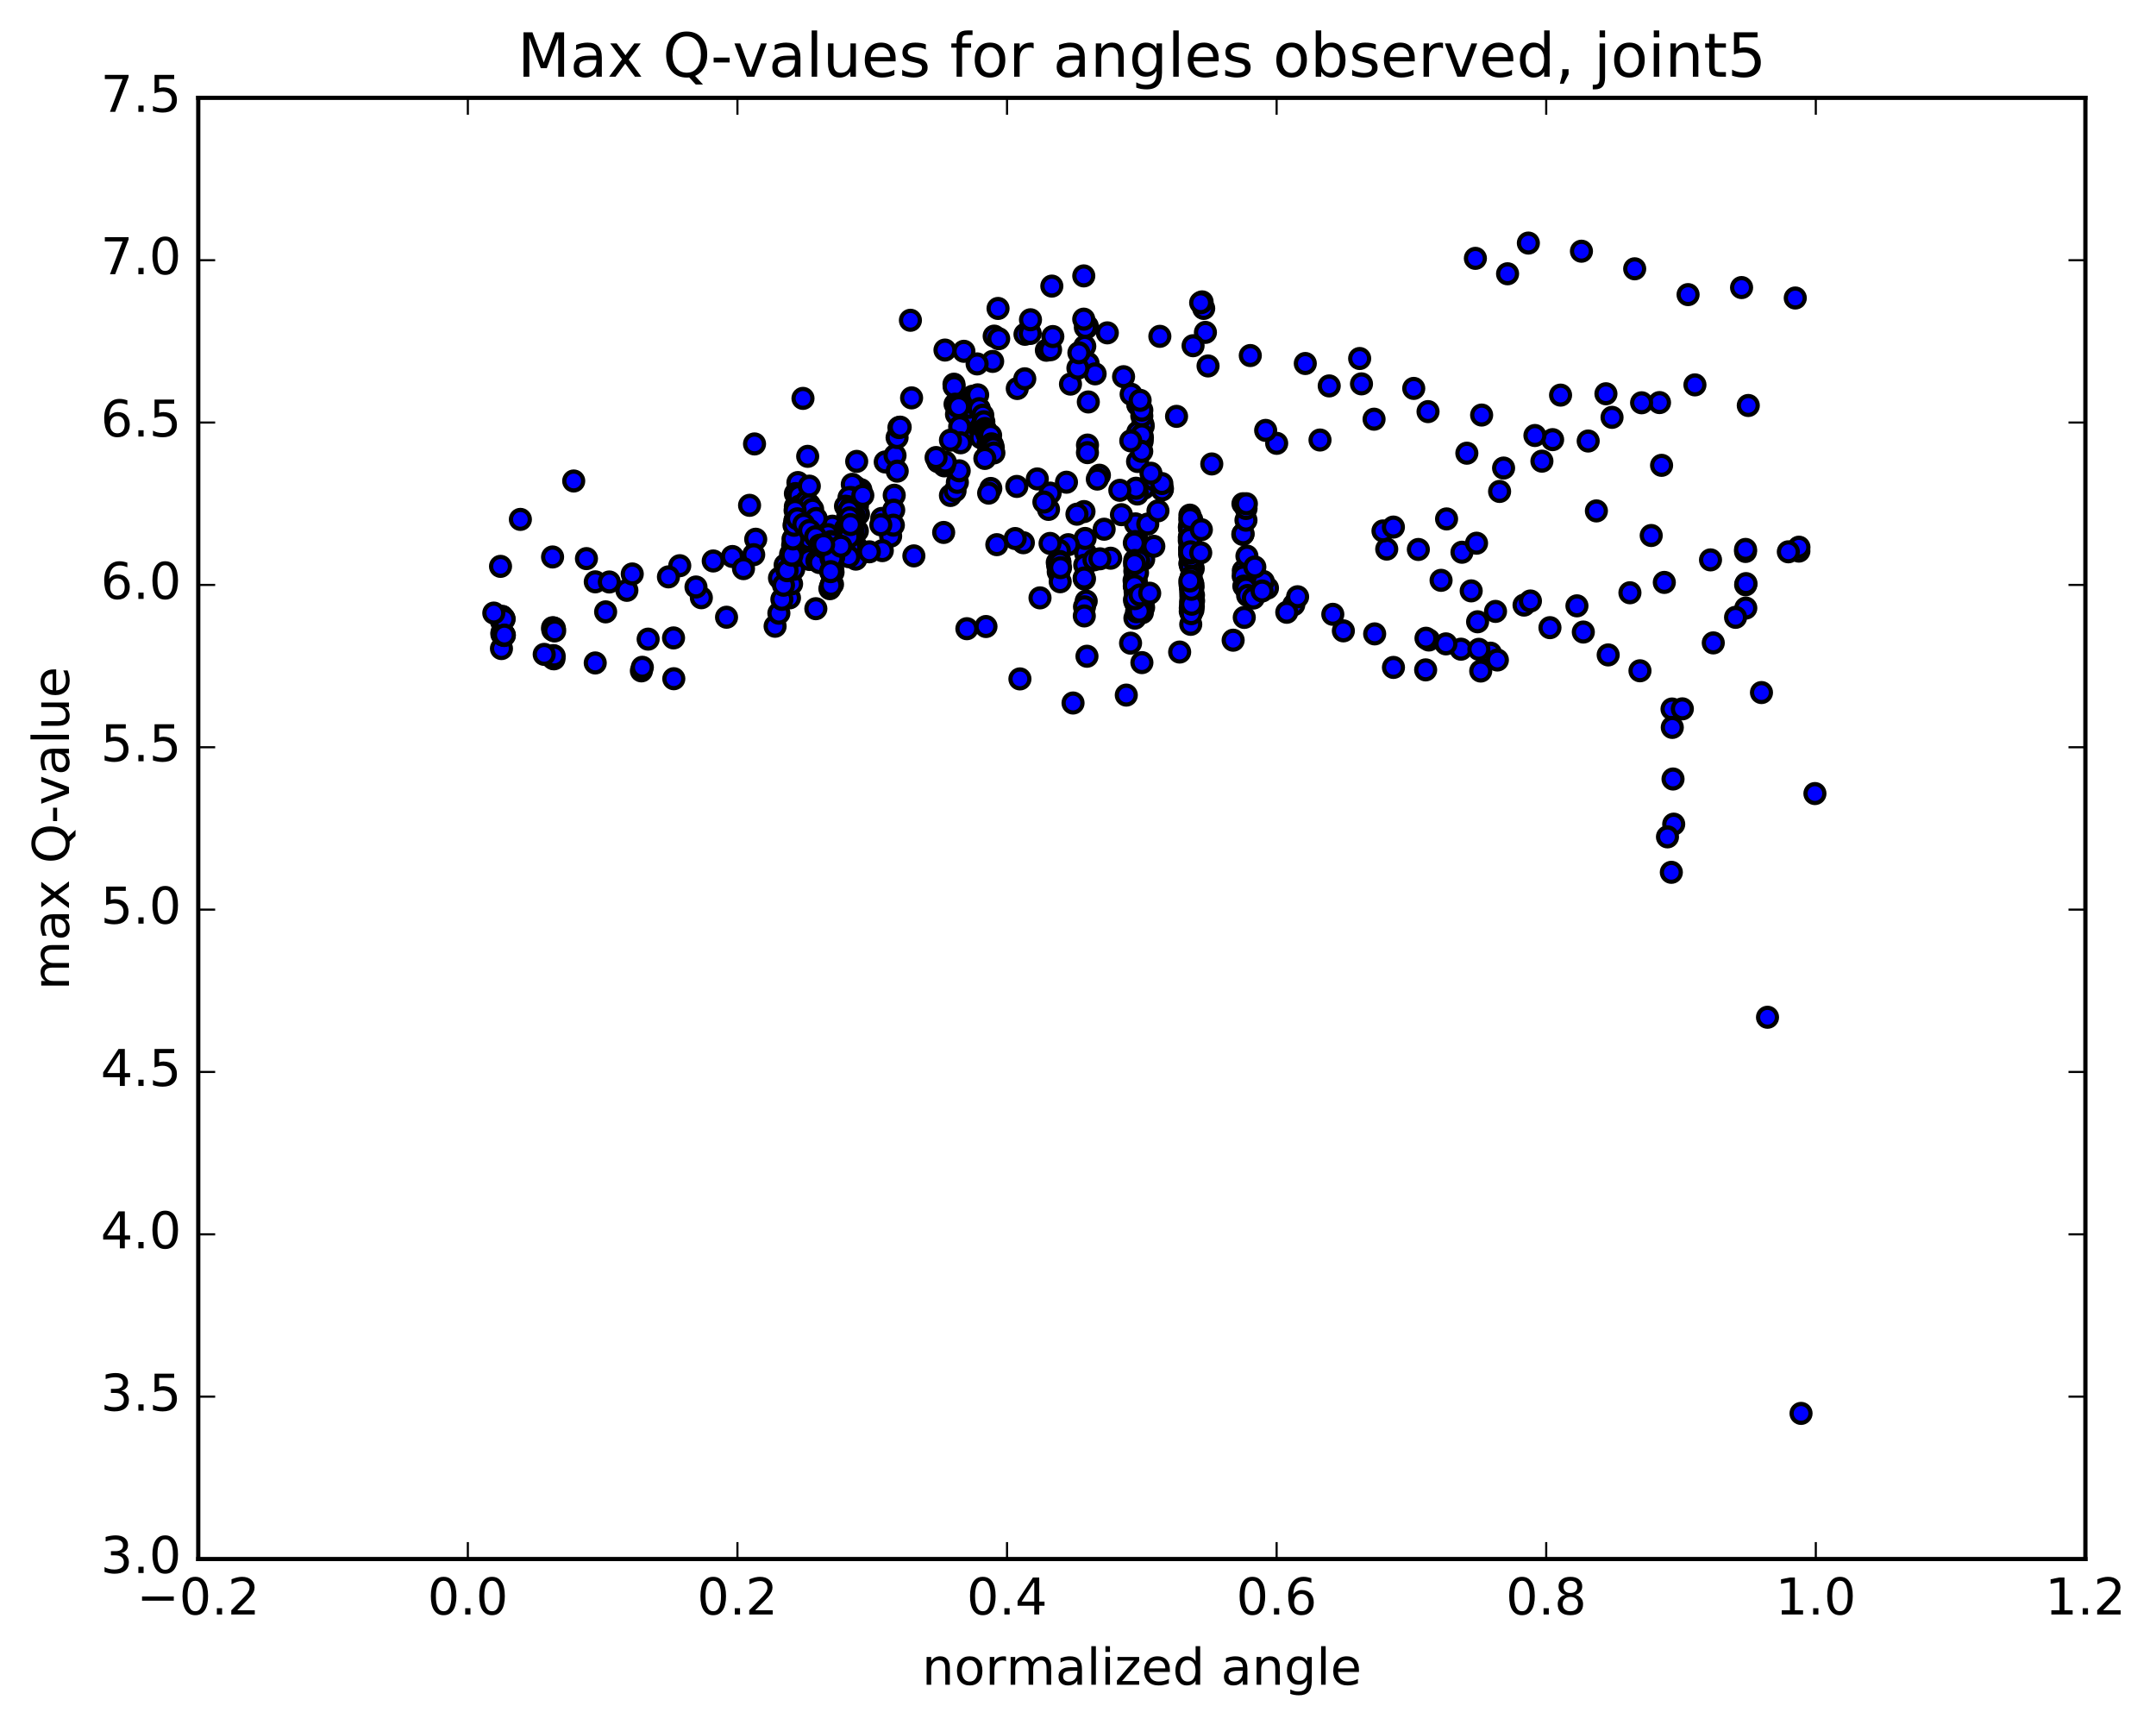 <?xml version="1.0" encoding="utf-8" standalone="no"?>
<!DOCTYPE svg PUBLIC "-//W3C//DTD SVG 1.1//EN"
  "http://www.w3.org/Graphics/SVG/1.1/DTD/svg11.dtd">
<!-- Created with matplotlib (http://matplotlib.org/) -->
<svg height="408pt" version="1.1" viewBox="0 0 510 408" width="510pt" xmlns="http://www.w3.org/2000/svg" xmlns:xlink="http://www.w3.org/1999/xlink">
 <defs>
  <style type="text/css">
*{stroke-linecap:butt;stroke-linejoin:round;stroke-miterlimit:100000;}
  </style>
 </defs>
 <g id="figure_1">
  <g id="patch_1">
   <path d="M 0 408.169 
L 510.039 408.169 
L 510.039 0 
L 0 0 
z
" style="fill:#ffffff;"/>
  </g>
  <g id="axes_1">
   <g id="patch_2">
    <path d="M 46.898 368.742 
L 493.298 368.742 
L 493.298 23.142 
L 46.898 23.142 
z
" style="fill:#ffffff;"/>
   </g>
   <g id="PathCollection_1">
    <defs>
     <path d="M 0 2.236 
C 0.593 2.236 1.162 2 1.581 1.581 
C 2 1.162 2.236 0.593 2.236 0 
C 2.236 -0.593 2 -1.162 1.581 -1.581 
C 1.162 -2 0.593 -2.236 0 -2.236 
C -0.593 -2.236 -1.162 -2 -1.581 -1.581 
C -2 -1.162 -2.236 -0.593 -2.236 0 
C -2.236 0.593 -2 1.162 -1.581 1.581 
C -1.162 2 -0.593 2.236 0 2.236 
z
" id="m3443a1dcc4" style="stroke:#000000;"/>
    </defs>
    <g clip-path="url(#p0ee153c255)">
     <use style="fill:#0000ff;stroke:#000000;" x="208.58" xlink:href="#m3443a1dcc4" y="122.618"/>
     <use style="fill:#0000ff;stroke:#000000;" x="270.098" xlink:href="#m3443a1dcc4" y="104.346"/>
     <use style="fill:#0000ff;stroke:#000000;" x="270.102" xlink:href="#m3443a1dcc4" y="103.83"/>
     <use style="fill:#0000ff;stroke:#000000;" x="270.15" xlink:href="#m3443a1dcc4" y="104.448"/>
     <use style="fill:#0000ff;stroke:#000000;" x="270.234" xlink:href="#m3443a1dcc4" y="103.487"/>
     <use style="fill:#0000ff;stroke:#000000;" x="270.334" xlink:href="#m3443a1dcc4" y="100.275"/>
     <use style="fill:#0000ff;stroke:#000000;" x="270.429" xlink:href="#m3443a1dcc4" y="100.803"/>
     <use style="fill:#0000ff;stroke:#000000;" x="270.506" xlink:href="#m3443a1dcc4" y="115.538"/>
     <use style="fill:#0000ff;stroke:#000000;" x="270.537" xlink:href="#m3443a1dcc4" y="132.29"/>
     <use style="fill:#0000ff;stroke:#000000;" x="270.522" xlink:href="#m3443a1dcc4" y="143.687"/>
     <use style="fill:#0000ff;stroke:#000000;" x="270.405" xlink:href="#m3443a1dcc4" y="142.342"/>
     <use style="fill:#0000ff;stroke:#000000;" x="270.23" xlink:href="#m3443a1dcc4" y="144.9"/>
     <use style="fill:#0000ff;stroke:#000000;" x="270.116" xlink:href="#m3443a1dcc4" y="156.722"/>
     <use style="fill:#0000ff;stroke:#000000;" x="267.432" xlink:href="#m3443a1dcc4" y="152.119"/>
     <use style="fill:#0000ff;stroke:#000000;" x="257.123" xlink:href="#m3443a1dcc4" y="155.216"/>
     <use style="fill:#0000ff;stroke:#000000;" x="256.942" xlink:href="#m3443a1dcc4" y="142.176"/>
     <use style="fill:#0000ff;stroke:#000000;" x="256.803" xlink:href="#m3443a1dcc4" y="130.822"/>
     <use style="fill:#0000ff;stroke:#000000;" x="256.684" xlink:href="#m3443a1dcc4" y="127.355"/>
     <use style="fill:#0000ff;stroke:#000000;" x="256.592" xlink:href="#m3443a1dcc4" y="133.651"/>
     <use style="fill:#0000ff;stroke:#000000;" x="256.54" xlink:href="#m3443a1dcc4" y="143.512"/>
     <use style="fill:#0000ff;stroke:#000000;" x="256.518" xlink:href="#m3443a1dcc4" y="136.963"/>
     <use style="fill:#0000ff;stroke:#000000;" x="256.492" xlink:href="#m3443a1dcc4" y="145.68"/>
     <use style="fill:#0000ff;stroke:#000000;" x="256.456" xlink:href="#m3443a1dcc4" y="136.706"/>
     <use style="fill:#0000ff;stroke:#000000;" x="256.42" xlink:href="#m3443a1dcc4" y="120.997"/>
     <use style="fill:#0000ff;stroke:#000000;" x="257.246" xlink:href="#m3443a1dcc4" y="105.267"/>
     <use style="fill:#0000ff;stroke:#000000;" x="257.442" xlink:href="#m3443a1dcc4" y="95.071"/>
     <use style="fill:#0000ff;stroke:#000000;" x="257.391" xlink:href="#m3443a1dcc4" y="85.936"/>
     <use style="fill:#0000ff;stroke:#000000;" x="257.198" xlink:href="#m3443a1dcc4" y="77.126"/>
     <use style="fill:#0000ff;stroke:#000000;" x="256.971" xlink:href="#m3443a1dcc4" y="77.538"/>
     <use style="fill:#0000ff;stroke:#000000;" x="256.74" xlink:href="#m3443a1dcc4" y="77.436"/>
     <use style="fill:#0000ff;stroke:#000000;" x="256.602" xlink:href="#m3443a1dcc4" y="81.893"/>
     <use style="fill:#0000ff;stroke:#000000;" x="259.049" xlink:href="#m3443a1dcc4" y="88.421"/>
     <use style="fill:#0000ff;stroke:#000000;" x="269.184" xlink:href="#m3443a1dcc4" y="95.725"/>
     <use style="fill:#0000ff;stroke:#000000;" x="269.167" xlink:href="#m3443a1dcc4" y="95.773"/>
     <use style="fill:#0000ff;stroke:#000000;" x="269.144" xlink:href="#m3443a1dcc4" y="102.2"/>
     <use style="fill:#0000ff;stroke:#000000;" x="269.088" xlink:href="#m3443a1dcc4" y="109.151"/>
     <use style="fill:#0000ff;stroke:#000000;" x="269.049" xlink:href="#m3443a1dcc4" y="116.841"/>
     <use style="fill:#0000ff;stroke:#000000;" x="268.99" xlink:href="#m3443a1dcc4" y="127.732"/>
     <use style="fill:#0000ff;stroke:#000000;" x="268.919" xlink:href="#m3443a1dcc4" y="135.494"/>
     <use style="fill:#0000ff;stroke:#000000;" x="268.833" xlink:href="#m3443a1dcc4" y="142.913"/>
     <use style="fill:#0000ff;stroke:#000000;" x="268.72" xlink:href="#m3443a1dcc4" y="115.476"/>
     <use style="fill:#0000ff;stroke:#000000;" x="268.605" xlink:href="#m3443a1dcc4" y="123.909"/>
     <use style="fill:#0000ff;stroke:#000000;" x="268.513" xlink:href="#m3443a1dcc4" y="128.084"/>
     <use style="fill:#0000ff;stroke:#000000;" x="268.462" xlink:href="#m3443a1dcc4" y="133.962"/>
     <use style="fill:#0000ff;stroke:#000000;" x="268.44" xlink:href="#m3443a1dcc4" y="135.072"/>
     <use style="fill:#0000ff;stroke:#000000;" x="268.51" xlink:href="#m3443a1dcc4" y="139.932"/>
     <use style="fill:#0000ff;stroke:#000000;" x="268.462" xlink:href="#m3443a1dcc4" y="146.205"/>
     <use style="fill:#0000ff;stroke:#000000;" x="268.366" xlink:href="#m3443a1dcc4" y="142.009"/>
     <use style="fill:#0000ff;stroke:#000000;" x="268.267" xlink:href="#m3443a1dcc4" y="137.296"/>
     <use style="fill:#0000ff;stroke:#000000;" x="268.317" xlink:href="#m3443a1dcc4" y="138.649"/>
     <use style="fill:#0000ff;stroke:#000000;" x="268.544" xlink:href="#m3443a1dcc4" y="137.673"/>
     <use style="fill:#0000ff;stroke:#000000;" x="268.57" xlink:href="#m3443a1dcc4" y="139.097"/>
     <use style="fill:#0000ff;stroke:#000000;" x="268.321" xlink:href="#m3443a1dcc4" y="128.42"/>
     <use style="fill:#0000ff;stroke:#000000;" x="268.418" xlink:href="#m3443a1dcc4" y="132.56"/>
     <use style="fill:#0000ff;stroke:#000000;" x="268.519" xlink:href="#m3443a1dcc4" y="137.56"/>
     <use style="fill:#0000ff;stroke:#000000;" x="268.576" xlink:href="#m3443a1dcc4" y="142.566"/>
     <use style="fill:#0000ff;stroke:#000000;" x="268.486" xlink:href="#m3443a1dcc4" y="133.118"/>
     <use style="fill:#0000ff;stroke:#000000;" x="268.595" xlink:href="#m3443a1dcc4" y="132.8"/>
     <use style="fill:#0000ff;stroke:#000000;" x="268.856" xlink:href="#m3443a1dcc4" y="144.688"/>
     <use style="fill:#0000ff;stroke:#000000;" x="268.864" xlink:href="#m3443a1dcc4" y="142.377"/>
     <use style="fill:#0000ff;stroke:#000000;" x="268.894" xlink:href="#m3443a1dcc4" y="138.177"/>
     <use style="fill:#0000ff;stroke:#000000;" x="268.756" xlink:href="#m3443a1dcc4" y="134.277"/>
     <use style="fill:#0000ff;stroke:#000000;" x="268.744" xlink:href="#m3443a1dcc4" y="137.137"/>
     <use style="fill:#0000ff;stroke:#000000;" x="268.979" xlink:href="#m3443a1dcc4" y="144.46"/>
     <use style="fill:#0000ff;stroke:#000000;" x="269.18" xlink:href="#m3443a1dcc4" y="141.496"/>
     <use style="fill:#0000ff;stroke:#000000;" x="269.079" xlink:href="#m3443a1dcc4" y="135.473"/>
     <use style="fill:#0000ff;stroke:#000000;" x="269.083" xlink:href="#m3443a1dcc4" y="141.784"/>
     <use style="fill:#0000ff;stroke:#000000;" x="269.206" xlink:href="#m3443a1dcc4" y="141.502"/>
     <use style="fill:#0000ff;stroke:#000000;" x="269.382" xlink:href="#m3443a1dcc4" y="132.625"/>
     <use style="fill:#0000ff;stroke:#000000;" x="269.509" xlink:href="#m3443a1dcc4" y="144.561"/>
     <use style="fill:#0000ff;stroke:#000000;" x="268.38" xlink:href="#m3443a1dcc4" y="133.307"/>
     <use style="fill:#0000ff;stroke:#000000;" x="268.336" xlink:href="#m3443a1dcc4" y="138.509"/>
     <use style="fill:#0000ff;stroke:#000000;" x="268.443" xlink:href="#m3443a1dcc4" y="141.601"/>
     <use style="fill:#0000ff;stroke:#000000;" x="269.667" xlink:href="#m3443a1dcc4" y="140.725"/>
     <use style="fill:#0000ff;stroke:#000000;" x="271.96" xlink:href="#m3443a1dcc4" y="140.309"/>
     <use style="fill:#0000ff;stroke:#000000;" x="282.11" xlink:href="#m3443a1dcc4" y="138.918"/>
     <use style="fill:#0000ff;stroke:#000000;" x="282.11" xlink:href="#m3443a1dcc4" y="130.538"/>
     <use style="fill:#0000ff;stroke:#000000;" x="282.053" xlink:href="#m3443a1dcc4" y="138.906"/>
     <use style="fill:#0000ff;stroke:#000000;" x="281.821" xlink:href="#m3443a1dcc4" y="125.065"/>
     <use style="fill:#0000ff;stroke:#000000;" x="281.905" xlink:href="#m3443a1dcc4" y="122.926"/>
     <use style="fill:#0000ff;stroke:#000000;" x="282.03" xlink:href="#m3443a1dcc4" y="125.239"/>
     <use style="fill:#0000ff;stroke:#000000;" x="282.112" xlink:href="#m3443a1dcc4" y="142.293"/>
     <use style="fill:#0000ff;stroke:#000000;" x="282.074" xlink:href="#m3443a1dcc4" y="126.498"/>
     <use style="fill:#0000ff;stroke:#000000;" x="282.054" xlink:href="#m3443a1dcc4" y="129.651"/>
     <use style="fill:#0000ff;stroke:#000000;" x="282.122" xlink:href="#m3443a1dcc4" y="138.749"/>
     <use style="fill:#0000ff;stroke:#000000;" x="282.187" xlink:href="#m3443a1dcc4" y="144.288"/>
     <use style="fill:#0000ff;stroke:#000000;" x="282.14" xlink:href="#m3443a1dcc4" y="131.878"/>
     <use style="fill:#0000ff;stroke:#000000;" x="282.083" xlink:href="#m3443a1dcc4" y="126.211"/>
     <use style="fill:#0000ff;stroke:#000000;" x="282.024" xlink:href="#m3443a1dcc4" y="125.532"/>
     <use style="fill:#0000ff;stroke:#000000;" x="282.124" xlink:href="#m3443a1dcc4" y="131.149"/>
     <use style="fill:#0000ff;stroke:#000000;" x="282.091" xlink:href="#m3443a1dcc4" y="133.911"/>
     <use style="fill:#0000ff;stroke:#000000;" x="282.163" xlink:href="#m3443a1dcc4" y="139.092"/>
     <use style="fill:#0000ff;stroke:#000000;" x="282.281" xlink:href="#m3443a1dcc4" y="143.404"/>
     <use style="fill:#0000ff;stroke:#000000;" x="282.258" xlink:href="#m3443a1dcc4" y="134.47"/>
     <use style="fill:#0000ff;stroke:#000000;" x="281.748" xlink:href="#m3443a1dcc4" y="129.96"/>
     <use style="fill:#0000ff;stroke:#000000;" x="281.48" xlink:href="#m3443a1dcc4" y="127.563"/>
     <use style="fill:#0000ff;stroke:#000000;" x="281.531" xlink:href="#m3443a1dcc4" y="133.386"/>
     <use style="fill:#0000ff;stroke:#000000;" x="281.464" xlink:href="#m3443a1dcc4" y="122.961"/>
     <use style="fill:#0000ff;stroke:#000000;" x="281.484" xlink:href="#m3443a1dcc4" y="125.292"/>
     <use style="fill:#0000ff;stroke:#000000;" x="281.612" xlink:href="#m3443a1dcc4" y="126.139"/>
     <use style="fill:#0000ff;stroke:#000000;" x="281.696" xlink:href="#m3443a1dcc4" y="141.054"/>
     <use style="fill:#0000ff;stroke:#000000;" x="281.63" xlink:href="#m3443a1dcc4" y="125.201"/>
     <use style="fill:#0000ff;stroke:#000000;" x="281.576" xlink:href="#m3443a1dcc4" y="128.702"/>
     <use style="fill:#0000ff;stroke:#000000;" x="281.679" xlink:href="#m3443a1dcc4" y="139.532"/>
     <use style="fill:#0000ff;stroke:#000000;" x="281.683" xlink:href="#m3443a1dcc4" y="130.778"/>
     <use style="fill:#0000ff;stroke:#000000;" x="281.608" xlink:href="#m3443a1dcc4" y="138.945"/>
     <use style="fill:#0000ff;stroke:#000000;" x="281.412" xlink:href="#m3443a1dcc4" y="124.983"/>
     <use style="fill:#0000ff;stroke:#000000;" x="281.474" xlink:href="#m3443a1dcc4" y="124.371"/>
     <use style="fill:#0000ff;stroke:#000000;" x="281.592" xlink:href="#m3443a1dcc4" y="130.025"/>
     <use style="fill:#0000ff;stroke:#000000;" x="281.667" xlink:href="#m3443a1dcc4" y="143.109"/>
     <use style="fill:#0000ff;stroke:#000000;" x="281.654" xlink:href="#m3443a1dcc4" y="138.874"/>
     <use style="fill:#0000ff;stroke:#000000;" x="281.53" xlink:href="#m3443a1dcc4" y="123.919"/>
     <use style="fill:#0000ff;stroke:#000000;" x="281.457" xlink:href="#m3443a1dcc4" y="129.853"/>
     <use style="fill:#0000ff;stroke:#000000;" x="282.115" xlink:href="#m3443a1dcc4" y="137.891"/>
     <use style="fill:#0000ff;stroke:#000000;" x="282.193" xlink:href="#m3443a1dcc4" y="138.393"/>
     <use style="fill:#0000ff;stroke:#000000;" x="282.32" xlink:href="#m3443a1dcc4" y="140.762"/>
     <use style="fill:#0000ff;stroke:#000000;" x="282.344" xlink:href="#m3443a1dcc4" y="142.108"/>
     <use style="fill:#0000ff;stroke:#000000;" x="281.652" xlink:href="#m3443a1dcc4" y="133.412"/>
     <use style="fill:#0000ff;stroke:#000000;" x="281.372" xlink:href="#m3443a1dcc4" y="126.974"/>
     <use style="fill:#0000ff;stroke:#000000;" x="281.338" xlink:href="#m3443a1dcc4" y="127.097"/>
     <use style="fill:#0000ff;stroke:#000000;" x="281.469" xlink:href="#m3443a1dcc4" y="133.24"/>
     <use style="fill:#0000ff;stroke:#000000;" x="281.625" xlink:href="#m3443a1dcc4" y="137.7"/>
     <use style="fill:#0000ff;stroke:#000000;" x="281.43" xlink:href="#m3443a1dcc4" y="129.634"/>
     <use style="fill:#0000ff;stroke:#000000;" x="281.34" xlink:href="#m3443a1dcc4" y="124.701"/>
     <use style="fill:#0000ff;stroke:#000000;" x="281.326" xlink:href="#m3443a1dcc4" y="127.875"/>
     <use style="fill:#0000ff;stroke:#000000;" x="281.498" xlink:href="#m3443a1dcc4" y="138.2"/>
     <use style="fill:#0000ff;stroke:#000000;" x="281.564" xlink:href="#m3443a1dcc4" y="143.809"/>
     <use style="fill:#0000ff;stroke:#000000;" x="281.496" xlink:href="#m3443a1dcc4" y="125.36"/>
     <use style="fill:#0000ff;stroke:#000000;" x="281.454" xlink:href="#m3443a1dcc4" y="130.703"/>
     <use style="fill:#0000ff;stroke:#000000;" x="281.636" xlink:href="#m3443a1dcc4" y="133.926"/>
     <use style="fill:#0000ff;stroke:#000000;" x="281.74" xlink:href="#m3443a1dcc4" y="140.153"/>
     <use style="fill:#0000ff;stroke:#000000;" x="281.467" xlink:href="#m3443a1dcc4" y="121.838"/>
     <use style="fill:#0000ff;stroke:#000000;" x="281.463" xlink:href="#m3443a1dcc4" y="129.947"/>
     <use style="fill:#0000ff;stroke:#000000;" x="281.555" xlink:href="#m3443a1dcc4" y="144.614"/>
     <use style="fill:#0000ff;stroke:#000000;" x="281.668" xlink:href="#m3443a1dcc4" y="147.671"/>
     <use style="fill:#0000ff;stroke:#000000;" x="281.712" xlink:href="#m3443a1dcc4" y="140.282"/>
     <use style="fill:#0000ff;stroke:#000000;" x="281.602" xlink:href="#m3443a1dcc4" y="128.147"/>
     <use style="fill:#0000ff;stroke:#000000;" x="281.455" xlink:href="#m3443a1dcc4" y="127.352"/>
     <use style="fill:#0000ff;stroke:#000000;" x="281.422" xlink:href="#m3443a1dcc4" y="131.216"/>
     <use style="fill:#0000ff;stroke:#000000;" x="281.631" xlink:href="#m3443a1dcc4" y="142.34"/>
     <use style="fill:#0000ff;stroke:#000000;" x="281.77" xlink:href="#m3443a1dcc4" y="136.427"/>
     <use style="fill:#0000ff;stroke:#000000;" x="281.786" xlink:href="#m3443a1dcc4" y="145.157"/>
     <use style="fill:#0000ff;stroke:#000000;" x="281.879" xlink:href="#m3443a1dcc4" y="142.918"/>
     <use style="fill:#0000ff;stroke:#000000;" x="281.811" xlink:href="#m3443a1dcc4" y="131.898"/>
     <use style="fill:#0000ff;stroke:#000000;" x="281.824" xlink:href="#m3443a1dcc4" y="139.387"/>
     <use style="fill:#0000ff;stroke:#000000;" x="281.528" xlink:href="#m3443a1dcc4" y="122.652"/>
     <use style="fill:#0000ff;stroke:#000000;" x="281.518" xlink:href="#m3443a1dcc4" y="130.829"/>
     <use style="fill:#0000ff;stroke:#000000;" x="281.581" xlink:href="#m3443a1dcc4" y="130.518"/>
     <use style="fill:#0000ff;stroke:#000000;" x="281.452" xlink:href="#m3443a1dcc4" y="137.414"/>
     <use style="fill:#0000ff;stroke:#000000;" x="284.033" xlink:href="#m3443a1dcc4" y="130.747"/>
     <use style="fill:#0000ff;stroke:#000000;" x="294.017" xlink:href="#m3443a1dcc4" y="119.149"/>
     <use style="fill:#0000ff;stroke:#000000;" x="293.979" xlink:href="#m3443a1dcc4" y="126.4"/>
     <use style="fill:#0000ff;stroke:#000000;" x="294.104" xlink:href="#m3443a1dcc4" y="134.993"/>
     <use style="fill:#0000ff;stroke:#000000;" x="294.066" xlink:href="#m3443a1dcc4" y="126.264"/>
     <use style="fill:#0000ff;stroke:#000000;" x="294.069" xlink:href="#m3443a1dcc4" y="136.239"/>
     <use style="fill:#0000ff;stroke:#000000;" x="294.231" xlink:href="#m3443a1dcc4" y="138.627"/>
     <use style="fill:#0000ff;stroke:#000000;" x="294.33" xlink:href="#m3443a1dcc4" y="146.031"/>
     <use style="fill:#0000ff;stroke:#000000;" x="294.703" xlink:href="#m3443a1dcc4" y="139.125"/>
     <use style="fill:#0000ff;stroke:#000000;" x="294.734" xlink:href="#m3443a1dcc4" y="123.038"/>
     <use style="fill:#0000ff;stroke:#000000;" x="294.753" xlink:href="#m3443a1dcc4" y="120.271"/>
     <use style="fill:#0000ff;stroke:#000000;" x="294.829" xlink:href="#m3443a1dcc4" y="119.149"/>
     <use style="fill:#0000ff;stroke:#000000;" x="294.96" xlink:href="#m3443a1dcc4" y="131.528"/>
     <use style="fill:#0000ff;stroke:#000000;" x="295.128" xlink:href="#m3443a1dcc4" y="140.843"/>
     <use style="fill:#0000ff;stroke:#000000;" x="296.485" xlink:href="#m3443a1dcc4" y="141.451"/>
     <use style="fill:#0000ff;stroke:#000000;" x="299.817" xlink:href="#m3443a1dcc4" y="139.091"/>
     <use style="fill:#0000ff;stroke:#000000;" x="298.842" xlink:href="#m3443a1dcc4" y="137.536"/>
     <use style="fill:#0000ff;stroke:#000000;" x="298.547" xlink:href="#m3443a1dcc4" y="139.788"/>
     <use style="fill:#0000ff;stroke:#000000;" x="306.042" xlink:href="#m3443a1dcc4" y="143.037"/>
     <use style="fill:#0000ff;stroke:#000000;" x="315.274" xlink:href="#m3443a1dcc4" y="145.298"/>
     <use style="fill:#0000ff;stroke:#000000;" x="317.772" xlink:href="#m3443a1dcc4" y="149.212"/>
     <use style="fill:#0000ff;stroke:#000000;" x="325.176" xlink:href="#m3443a1dcc4" y="149.928"/>
     <use style="fill:#0000ff;stroke:#000000;" x="337.995" xlink:href="#m3443a1dcc4" y="151.374"/>
     <use style="fill:#0000ff;stroke:#000000;" x="345.594" xlink:href="#m3443a1dcc4" y="153.547"/>
     <use style="fill:#0000ff;stroke:#000000;" x="352.575" xlink:href="#m3443a1dcc4" y="154.485"/>
     <use style="fill:#0000ff;stroke:#000000;" x="354.204" xlink:href="#m3443a1dcc4" y="156.104"/>
     <use style="fill:#0000ff;stroke:#000000;" x="350.262" xlink:href="#m3443a1dcc4" y="158.714"/>
     <use style="fill:#0000ff;stroke:#000000;" x="345.826" xlink:href="#m3443a1dcc4" y="130.615"/>
     <use style="fill:#0000ff;stroke:#000000;" x="349.275" xlink:href="#m3443a1dcc4" y="128.479"/>
     <use style="fill:#0000ff;stroke:#000000;" x="380.416" xlink:href="#m3443a1dcc4" y="154.904"/>
     <use style="fill:#0000ff;stroke:#000000;" x="395.518" xlink:href="#m3443a1dcc4" y="167.696"/>
     <use style="fill:#0000ff;stroke:#000000;" x="395.578" xlink:href="#m3443a1dcc4" y="172.049"/>
     <use style="fill:#0000ff;stroke:#000000;" x="395.752" xlink:href="#m3443a1dcc4" y="184.251"/>
     <use style="fill:#0000ff;stroke:#000000;" x="395.915" xlink:href="#m3443a1dcc4" y="194.931"/>
     <use style="fill:#0000ff;stroke:#000000;" x="395.353" xlink:href="#m3443a1dcc4" y="206.321"/>
     <use style="fill:#0000ff;stroke:#000000;" x="394.441" xlink:href="#m3443a1dcc4" y="197.938"/>
     <use style="fill:#0000ff;stroke:#000000;" x="393.692" xlink:href="#m3443a1dcc4" y="137.752"/>
     <use style="fill:#0000ff;stroke:#000000;" x="390.594" xlink:href="#m3443a1dcc4" y="126.658"/>
     <use style="fill:#0000ff;stroke:#000000;" x="377.627" xlink:href="#m3443a1dcc4" y="120.842"/>
     <use style="fill:#0000ff;stroke:#000000;" x="364.74" xlink:href="#m3443a1dcc4" y="109.073"/>
     <use style="fill:#0000ff;stroke:#000000;" x="355.673" xlink:href="#m3443a1dcc4" y="110.705"/>
     <use style="fill:#0000ff;stroke:#000000;" x="346.983" xlink:href="#m3443a1dcc4" y="107.192"/>
     <use style="fill:#0000ff;stroke:#000000;" x="334.42" xlink:href="#m3443a1dcc4" y="91.868"/>
     <use style="fill:#0000ff;stroke:#000000;" x="322.058" xlink:href="#m3443a1dcc4" y="90.793"/>
     <use style="fill:#0000ff;stroke:#000000;" x="314.427" xlink:href="#m3443a1dcc4" y="91.277"/>
     <use style="fill:#0000ff;stroke:#000000;" x="321.627" xlink:href="#m3443a1dcc4" y="84.794"/>
     <use style="fill:#0000ff;stroke:#000000;" x="308.765" xlink:href="#m3443a1dcc4" y="85.978"/>
     <use style="fill:#0000ff;stroke:#000000;" x="295.755" xlink:href="#m3443a1dcc4" y="84.092"/>
     <use style="fill:#0000ff;stroke:#000000;" x="285.141" xlink:href="#m3443a1dcc4" y="78.617"/>
     <use style="fill:#0000ff;stroke:#000000;" x="284.734" xlink:href="#m3443a1dcc4" y="72.952"/>
     <use style="fill:#0000ff;stroke:#000000;" x="284.355" xlink:href="#m3443a1dcc4" y="71.399"/>
     <use style="fill:#0000ff;stroke:#000000;" x="284.014" xlink:href="#m3443a1dcc4" y="71.6"/>
     <use style="fill:#0000ff;stroke:#000000;" x="270.098" xlink:href="#m3443a1dcc4" y="98.374"/>
     <use style="fill:#0000ff;stroke:#000000;" x="270.105" xlink:href="#m3443a1dcc4" y="102.838"/>
     <use style="fill:#0000ff;stroke:#000000;" x="270.077" xlink:href="#m3443a1dcc4" y="106.758"/>
     <use style="fill:#0000ff;stroke:#000000;" x="267.483" xlink:href="#m3443a1dcc4" y="104.273"/>
     <use style="fill:#0000ff;stroke:#000000;" x="254.752" xlink:href="#m3443a1dcc4" y="121.62"/>
     <use style="fill:#0000ff;stroke:#000000;" x="242.075" xlink:href="#m3443a1dcc4" y="128.368"/>
     <use style="fill:#0000ff;stroke:#000000;" x="233.231" xlink:href="#m3443a1dcc4" y="148.185"/>
     <use style="fill:#0000ff;stroke:#000000;" x="246.013" xlink:href="#m3443a1dcc4" y="141.409"/>
     <use style="fill:#0000ff;stroke:#000000;" x="258.778" xlink:href="#m3443a1dcc4" y="132.422"/>
     <use style="fill:#0000ff;stroke:#000000;" x="271.504" xlink:href="#m3443a1dcc4" y="123.953"/>
     <use style="fill:#0000ff;stroke:#000000;" x="284.181" xlink:href="#m3443a1dcc4" y="125.282"/>
     <use style="fill:#0000ff;stroke:#000000;" x="296.83" xlink:href="#m3443a1dcc4" y="134.105"/>
     <use style="fill:#0000ff;stroke:#000000;" x="306.947" xlink:href="#m3443a1dcc4" y="141.144"/>
     <use style="fill:#0000ff;stroke:#000000;" x="304.385" xlink:href="#m3443a1dcc4" y="144.817"/>
     <use style="fill:#0000ff;stroke:#000000;" x="291.701" xlink:href="#m3443a1dcc4" y="151.421"/>
     <use style="fill:#0000ff;stroke:#000000;" x="279.047" xlink:href="#m3443a1dcc4" y="154.223"/>
     <use style="fill:#0000ff;stroke:#000000;" x="266.423" xlink:href="#m3443a1dcc4" y="164.406"/>
     <use style="fill:#0000ff;stroke:#000000;" x="253.826" xlink:href="#m3443a1dcc4" y="166.277"/>
     <use style="fill:#0000ff;stroke:#000000;" x="241.262" xlink:href="#m3443a1dcc4" y="160.575"/>
     <use style="fill:#0000ff;stroke:#000000;" x="228.715" xlink:href="#m3443a1dcc4" y="148.7"/>
     <use style="fill:#0000ff;stroke:#000000;" x="216.174" xlink:href="#m3443a1dcc4" y="131.479"/>
     <use style="fill:#0000ff;stroke:#000000;" x="203.625" xlink:href="#m3443a1dcc4" y="115.811"/>
     <use style="fill:#0000ff;stroke:#000000;" x="191.057" xlink:href="#m3443a1dcc4" y="107.934"/>
     <use style="fill:#0000ff;stroke:#000000;" x="178.483" xlink:href="#m3443a1dcc4" y="105.001"/>
     <use style="fill:#0000ff;stroke:#000000;" x="165.904" xlink:href="#m3443a1dcc4" y="141.375"/>
     <use style="fill:#0000ff;stroke:#000000;" x="153.318" xlink:href="#m3443a1dcc4" y="151.17"/>
     <use style="fill:#0000ff;stroke:#000000;" x="143.261" xlink:href="#m3443a1dcc4" y="144.719"/>
     <use style="fill:#0000ff;stroke:#000000;" x="140.803" xlink:href="#m3443a1dcc4" y="156.802"/>
     <use style="fill:#0000ff;stroke:#000000;" x="130.704" xlink:href="#m3443a1dcc4" y="148.477"/>
     <use style="fill:#0000ff;stroke:#000000;" x="130.762" xlink:href="#m3443a1dcc4" y="148.996"/>
     <use style="fill:#0000ff;stroke:#000000;" x="130.821" xlink:href="#m3443a1dcc4" y="155.719"/>
     <use style="fill:#0000ff;stroke:#000000;" x="130.869" xlink:href="#m3443a1dcc4" y="155.065"/>
     <use style="fill:#0000ff;stroke:#000000;" x="130.923" xlink:href="#m3443a1dcc4" y="148.511"/>
     <use style="fill:#0000ff;stroke:#000000;" x="130.985" xlink:href="#m3443a1dcc4" y="149.107"/>
     <use style="fill:#0000ff;stroke:#000000;" x="131.044" xlink:href="#m3443a1dcc4" y="155.827"/>
     <use style="fill:#0000ff;stroke:#000000;" x="131.092" xlink:href="#m3443a1dcc4" y="155.17"/>
     <use style="fill:#0000ff;stroke:#000000;" x="131.146" xlink:href="#m3443a1dcc4" y="148.626"/>
     <use style="fill:#0000ff;stroke:#000000;" x="131.209" xlink:href="#m3443a1dcc4" y="149.223"/>
     <use style="fill:#0000ff;stroke:#000000;" x="128.733" xlink:href="#m3443a1dcc4" y="154.775"/>
     <use style="fill:#0000ff;stroke:#000000;" x="118.619" xlink:href="#m3443a1dcc4" y="153.4"/>
     <use style="fill:#0000ff;stroke:#000000;" x="118.648" xlink:href="#m3443a1dcc4" y="147.011"/>
     <use style="fill:#0000ff;stroke:#000000;" x="118.677" xlink:href="#m3443a1dcc4" y="146.471"/>
     <use style="fill:#0000ff;stroke:#000000;" x="118.714" xlink:href="#m3443a1dcc4" y="149.976"/>
     <use style="fill:#0000ff;stroke:#000000;" x="118.745" xlink:href="#m3443a1dcc4" y="149.585"/>
     <use style="fill:#0000ff;stroke:#000000;" x="118.776" xlink:href="#m3443a1dcc4" y="145.769"/>
     <use style="fill:#0000ff;stroke:#000000;" x="118.806" xlink:href="#m3443a1dcc4" y="145.933"/>
     <use style="fill:#0000ff;stroke:#000000;" x="118.84" xlink:href="#m3443a1dcc4" y="150.085"/>
     <use style="fill:#0000ff;stroke:#000000;" x="118.871" xlink:href="#m3443a1dcc4" y="149.741"/>
     <use style="fill:#0000ff;stroke:#000000;" x="118.9" xlink:href="#m3443a1dcc4" y="145.921"/>
     <use style="fill:#0000ff;stroke:#000000;" x="118.929" xlink:href="#m3443a1dcc4" y="146.062"/>
     <use style="fill:#0000ff;stroke:#000000;" x="118.962" xlink:href="#m3443a1dcc4" y="150.164"/>
     <use style="fill:#0000ff;stroke:#000000;" x="118.994" xlink:href="#m3443a1dcc4" y="149.831"/>
     <use style="fill:#0000ff;stroke:#000000;" x="119.024" xlink:href="#m3443a1dcc4" y="150.152"/>
     <use style="fill:#0000ff;stroke:#000000;" x="119.055" xlink:href="#m3443a1dcc4" y="149.968"/>
     <use style="fill:#0000ff;stroke:#000000;" x="119.084" xlink:href="#m3443a1dcc4" y="146.167"/>
     <use style="fill:#0000ff;stroke:#000000;" x="119.115" xlink:href="#m3443a1dcc4" y="146.313"/>
     <use style="fill:#0000ff;stroke:#000000;" x="119.149" xlink:href="#m3443a1dcc4" y="150.22"/>
     <use style="fill:#0000ff;stroke:#000000;" x="119.18" xlink:href="#m3443a1dcc4" y="150.077"/>
     <use style="fill:#0000ff;stroke:#000000;" x="119.211" xlink:href="#m3443a1dcc4" y="146.285"/>
     <use style="fill:#0000ff;stroke:#000000;" x="119.243" xlink:href="#m3443a1dcc4" y="146.463"/>
     <use style="fill:#0000ff;stroke:#000000;" x="119.278" xlink:href="#m3443a1dcc4" y="150.309"/>
     <use style="fill:#0000ff;stroke:#000000;" x="119.311" xlink:href="#m3443a1dcc4" y="150.208"/>
     <use style="fill:#0000ff;stroke:#000000;" x="116.808" xlink:href="#m3443a1dcc4" y="145.006"/>
     <use style="fill:#0000ff;stroke:#000000;" x="425.524" xlink:href="#m3443a1dcc4" y="130.348"/>
     <use style="fill:#0000ff;stroke:#000000;" x="425.539" xlink:href="#m3443a1dcc4" y="129.423"/>
     <use style="fill:#0000ff;stroke:#000000;" x="423.03" xlink:href="#m3443a1dcc4" y="130.515"/>
     <use style="fill:#0000ff;stroke:#000000;" x="412.904" xlink:href="#m3443a1dcc4" y="130.432"/>
     <use style="fill:#0000ff;stroke:#000000;" x="412.907" xlink:href="#m3443a1dcc4" y="129.949"/>
     <use style="fill:#0000ff;stroke:#000000;" x="412.93" xlink:href="#m3443a1dcc4" y="138.318"/>
     <use style="fill:#0000ff;stroke:#000000;" x="412.967" xlink:href="#m3443a1dcc4" y="143.822"/>
     <use style="fill:#0000ff;stroke:#000000;" x="413.019" xlink:href="#m3443a1dcc4" y="138.037"/>
     <use style="fill:#0000ff;stroke:#000000;" x="410.547" xlink:href="#m3443a1dcc4" y="146.012"/>
     <use style="fill:#0000ff;stroke:#000000;" x="397.955" xlink:href="#m3443a1dcc4" y="167.659"/>
     <use style="fill:#0000ff;stroke:#000000;" x="387.934" xlink:href="#m3443a1dcc4" y="158.656"/>
     <use style="fill:#0000ff;stroke:#000000;" x="385.558" xlink:href="#m3443a1dcc4" y="140.2"/>
     <use style="fill:#0000ff;stroke:#000000;" x="373.023" xlink:href="#m3443a1dcc4" y="143.294"/>
     <use style="fill:#0000ff;stroke:#000000;" x="360.51" xlink:href="#m3443a1dcc4" y="143.118"/>
     <use style="fill:#0000ff;stroke:#000000;" x="348.009" xlink:href="#m3443a1dcc4" y="139.754"/>
     <use style="fill:#0000ff;stroke:#000000;" x="335.511" xlink:href="#m3443a1dcc4" y="129.962"/>
     <use style="fill:#0000ff;stroke:#000000;" x="328.031" xlink:href="#m3443a1dcc4" y="129.872"/>
     <use style="fill:#0000ff;stroke:#000000;" x="340.885" xlink:href="#m3443a1dcc4" y="137.261"/>
     <use style="fill:#0000ff;stroke:#000000;" x="353.764" xlink:href="#m3443a1dcc4" y="144.61"/>
     <use style="fill:#0000ff;stroke:#000000;" x="366.641" xlink:href="#m3443a1dcc4" y="148.455"/>
     <use style="fill:#0000ff;stroke:#000000;" x="374.533" xlink:href="#m3443a1dcc4" y="149.493"/>
     <use style="fill:#0000ff;stroke:#000000;" x="362.023" xlink:href="#m3443a1dcc4" y="142.147"/>
     <use style="fill:#0000ff;stroke:#000000;" x="349.525" xlink:href="#m3443a1dcc4" y="147.063"/>
     <use style="fill:#0000ff;stroke:#000000;" x="342.031" xlink:href="#m3443a1dcc4" y="152.29"/>
     <use style="fill:#0000ff;stroke:#000000;" x="349.824" xlink:href="#m3443a1dcc4" y="153.582"/>
     <use style="fill:#0000ff;stroke:#000000;" x="337.237" xlink:href="#m3443a1dcc4" y="158.44"/>
     <use style="fill:#0000ff;stroke:#000000;" x="329.622" xlink:href="#m3443a1dcc4" y="157.859"/>
     <use style="fill:#0000ff;stroke:#000000;" x="337.316" xlink:href="#m3443a1dcc4" y="150.959"/>
     <use style="fill:#0000ff;stroke:#000000;" x="327.142" xlink:href="#m3443a1dcc4" y="125.578"/>
     <use style="fill:#0000ff;stroke:#000000;" x="329.608" xlink:href="#m3443a1dcc4" y="124.663"/>
     <use style="fill:#0000ff;stroke:#000000;" x="342.185" xlink:href="#m3443a1dcc4" y="122.737"/>
     <use style="fill:#0000ff;stroke:#000000;" x="354.728" xlink:href="#m3443a1dcc4" y="116.238"/>
     <use style="fill:#0000ff;stroke:#000000;" x="367.271" xlink:href="#m3443a1dcc4" y="103.983"/>
     <use style="fill:#0000ff;stroke:#000000;" x="379.882" xlink:href="#m3443a1dcc4" y="93.135"/>
     <use style="fill:#0000ff;stroke:#000000;" x="392.556" xlink:href="#m3443a1dcc4" y="95.218"/>
     <use style="fill:#0000ff;stroke:#000000;" x="405.275" xlink:href="#m3443a1dcc4" y="152.06"/>
     <use style="fill:#0000ff;stroke:#000000;" x="418.104" xlink:href="#m3443a1dcc4" y="240.604"/>
     <use style="fill:#0000ff;stroke:#000000;" x="426.034" xlink:href="#m3443a1dcc4" y="334.299"/>
     <use style="fill:#0000ff;stroke:#000000;" x="413.554" xlink:href="#m3443a1dcc4" y="95.906"/>
     <use style="fill:#0000ff;stroke:#000000;" x="400.936" xlink:href="#m3443a1dcc4" y="91.033"/>
     <use style="fill:#0000ff;stroke:#000000;" x="388.317" xlink:href="#m3443a1dcc4" y="95.265"/>
     <use style="fill:#0000ff;stroke:#000000;" x="375.687" xlink:href="#m3443a1dcc4" y="104.311"/>
     <use style="fill:#0000ff;stroke:#000000;" x="363.086" xlink:href="#m3443a1dcc4" y="103.007"/>
     <use style="fill:#0000ff;stroke:#000000;" x="350.479" xlink:href="#m3443a1dcc4" y="98.168"/>
     <use style="fill:#0000ff;stroke:#000000;" x="337.801" xlink:href="#m3443a1dcc4" y="97.354"/>
     <use style="fill:#0000ff;stroke:#000000;" x="325.035" xlink:href="#m3443a1dcc4" y="99.149"/>
     <use style="fill:#0000ff;stroke:#000000;" x="312.247" xlink:href="#m3443a1dcc4" y="104.073"/>
     <use style="fill:#0000ff;stroke:#000000;" x="301.997" xlink:href="#m3443a1dcc4" y="104.858"/>
     <use style="fill:#0000ff;stroke:#000000;" x="299.39" xlink:href="#m3443a1dcc4" y="101.799"/>
     <use style="fill:#0000ff;stroke:#000000;" x="286.647" xlink:href="#m3443a1dcc4" y="109.735"/>
     <use style="fill:#0000ff;stroke:#000000;" x="273.919" xlink:href="#m3443a1dcc4" y="120.826"/>
     <use style="fill:#0000ff;stroke:#000000;" x="261.186" xlink:href="#m3443a1dcc4" y="125.173"/>
     <use style="fill:#0000ff;stroke:#000000;" x="248.408" xlink:href="#m3443a1dcc4" y="116.627"/>
     <use style="fill:#0000ff;stroke:#000000;" x="240.529" xlink:href="#m3443a1dcc4" y="115.051"/>
     <use style="fill:#0000ff;stroke:#000000;" x="248.028" xlink:href="#m3443a1dcc4" y="120.485"/>
     <use style="fill:#0000ff;stroke:#000000;" x="240.14" xlink:href="#m3443a1dcc4" y="127.376"/>
     <use style="fill:#0000ff;stroke:#000000;" x="252.69" xlink:href="#m3443a1dcc4" y="128.828"/>
     <use style="fill:#0000ff;stroke:#000000;" x="265.273" xlink:href="#m3443a1dcc4" y="121.729"/>
     <use style="fill:#0000ff;stroke:#000000;" x="272.85" xlink:href="#m3443a1dcc4" y="113.429"/>
     <use style="fill:#0000ff;stroke:#000000;" x="260.065" xlink:href="#m3443a1dcc4" y="112.398"/>
     <use style="fill:#0000ff;stroke:#000000;" x="252.273" xlink:href="#m3443a1dcc4" y="114.053"/>
     <use style="fill:#0000ff;stroke:#000000;" x="264.895" xlink:href="#m3443a1dcc4" y="115.968"/>
     <use style="fill:#0000ff;stroke:#000000;" x="274.98" xlink:href="#m3443a1dcc4" y="115.586"/>
     <use style="fill:#0000ff;stroke:#000000;" x="274.902" xlink:href="#m3443a1dcc4" y="115.875"/>
     <use style="fill:#0000ff;stroke:#000000;" x="274.834" xlink:href="#m3443a1dcc4" y="114.368"/>
     <use style="fill:#0000ff;stroke:#000000;" x="272.26" xlink:href="#m3443a1dcc4" y="111.931"/>
     <use style="fill:#0000ff;stroke:#000000;" x="259.569" xlink:href="#m3443a1dcc4" y="113.314"/>
     <use style="fill:#0000ff;stroke:#000000;" x="246.931" xlink:href="#m3443a1dcc4" y="118.747"/>
     <use style="fill:#0000ff;stroke:#000000;" x="234.37" xlink:href="#m3443a1dcc4" y="115.531"/>
     <use style="fill:#0000ff;stroke:#000000;" x="221.878" xlink:href="#m3443a1dcc4" y="109.188"/>
     <use style="fill:#0000ff;stroke:#000000;" x="209.399" xlink:href="#m3443a1dcc4" y="109.265"/>
     <use style="fill:#0000ff;stroke:#000000;" x="196.903" xlink:href="#m3443a1dcc4" y="124.456"/>
     <use style="fill:#0000ff;stroke:#000000;" x="184.39" xlink:href="#m3443a1dcc4" y="136.714"/>
     <use style="fill:#0000ff;stroke:#000000;" x="171.863" xlink:href="#m3443a1dcc4" y="145.988"/>
     <use style="fill:#0000ff;stroke:#000000;" x="159.326" xlink:href="#m3443a1dcc4" y="150.882"/>
     <use style="fill:#0000ff;stroke:#000000;" x="151.719" xlink:href="#m3443a1dcc4" y="158.677"/>
     <use style="fill:#0000ff;stroke:#000000;" x="159.388" xlink:href="#m3443a1dcc4" y="160.531"/>
     <use style="fill:#0000ff;stroke:#000000;" x="151.945" xlink:href="#m3443a1dcc4" y="157.829"/>
     <use style="fill:#0000ff;stroke:#000000;" x="164.634" xlink:href="#m3443a1dcc4" y="138.838"/>
     <use style="fill:#0000ff;stroke:#000000;" x="177.309" xlink:href="#m3443a1dcc4" y="119.521"/>
     <use style="fill:#0000ff;stroke:#000000;" x="189.945" xlink:href="#m3443a1dcc4" y="94.228"/>
     <use style="fill:#0000ff;stroke:#000000;" x="202.65" xlink:href="#m3443a1dcc4" y="109.127"/>
     <use style="fill:#0000ff;stroke:#000000;" x="215.359" xlink:href="#m3443a1dcc4" y="75.752"/>
     <use style="fill:#0000ff;stroke:#000000;" x="228.01" xlink:href="#m3443a1dcc4" y="83.089"/>
     <use style="fill:#0000ff;stroke:#000000;" x="240.634" xlink:href="#m3443a1dcc4" y="91.892"/>
     <use style="fill:#0000ff;stroke:#000000;" x="253.222" xlink:href="#m3443a1dcc4" y="90.85"/>
     <use style="fill:#0000ff;stroke:#000000;" x="265.781" xlink:href="#m3443a1dcc4" y="89.098"/>
     <use style="fill:#0000ff;stroke:#000000;" x="278.312" xlink:href="#m3443a1dcc4" y="98.477"/>
     <use style="fill:#0000ff;stroke:#000000;" x="285.764" xlink:href="#m3443a1dcc4" y="86.556"/>
     <use style="fill:#0000ff;stroke:#000000;" x="272.936" xlink:href="#m3443a1dcc4" y="129.213"/>
     <use style="fill:#0000ff;stroke:#000000;" x="262.72" xlink:href="#m3443a1dcc4" y="132.028"/>
     <use style="fill:#0000ff;stroke:#000000;" x="260.182" xlink:href="#m3443a1dcc4" y="132.169"/>
     <use style="fill:#0000ff;stroke:#000000;" x="250.095" xlink:href="#m3443a1dcc4" y="133.031"/>
     <use style="fill:#0000ff;stroke:#000000;" x="250.2" xlink:href="#m3443a1dcc4" y="133.824"/>
     <use style="fill:#0000ff;stroke:#000000;" x="250.325" xlink:href="#m3443a1dcc4" y="135.238"/>
     <use style="fill:#0000ff;stroke:#000000;" x="250.465" xlink:href="#m3443a1dcc4" y="135.348"/>
     <use style="fill:#0000ff;stroke:#000000;" x="250.589" xlink:href="#m3443a1dcc4" y="130.203"/>
     <use style="fill:#0000ff;stroke:#000000;" x="250.685" xlink:href="#m3443a1dcc4" y="132.795"/>
     <use style="fill:#0000ff;stroke:#000000;" x="250.726" xlink:href="#m3443a1dcc4" y="133.016"/>
     <use style="fill:#0000ff;stroke:#000000;" x="250.789" xlink:href="#m3443a1dcc4" y="137.594"/>
     <use style="fill:#0000ff;stroke:#000000;" x="250.874" xlink:href="#m3443a1dcc4" y="134.258"/>
     <use style="fill:#0000ff;stroke:#000000;" x="248.392" xlink:href="#m3443a1dcc4" y="128.53"/>
     <use style="fill:#0000ff;stroke:#000000;" x="235.798" xlink:href="#m3443a1dcc4" y="128.826"/>
     <use style="fill:#0000ff;stroke:#000000;" x="223.223" xlink:href="#m3443a1dcc4" y="125.933"/>
     <use style="fill:#0000ff;stroke:#000000;" x="210.68" xlink:href="#m3443a1dcc4" y="126.816"/>
     <use style="fill:#0000ff;stroke:#000000;" x="198.2" xlink:href="#m3443a1dcc4" y="127.837"/>
     <use style="fill:#0000ff;stroke:#000000;" x="185.725" xlink:href="#m3443a1dcc4" y="133.621"/>
     <use style="fill:#0000ff;stroke:#000000;" x="173.252" xlink:href="#m3443a1dcc4" y="131.625"/>
     <use style="fill:#0000ff;stroke:#000000;" x="160.795" xlink:href="#m3443a1dcc4" y="133.802"/>
     <use style="fill:#0000ff;stroke:#000000;" x="148.289" xlink:href="#m3443a1dcc4" y="139.627"/>
     <use style="fill:#0000ff;stroke:#000000;" x="135.711" xlink:href="#m3443a1dcc4" y="113.765"/>
     <use style="fill:#0000ff;stroke:#000000;" x="123.095" xlink:href="#m3443a1dcc4" y="122.847"/>
     <use style="fill:#0000ff;stroke:#000000;" x="429.319" xlink:href="#m3443a1dcc4" y="187.694"/>
     <use style="fill:#0000ff;stroke:#000000;" x="416.675" xlink:href="#m3443a1dcc4" y="163.805"/>
     <use style="fill:#0000ff;stroke:#000000;" x="404.621" xlink:href="#m3443a1dcc4" y="132.425"/>
     <use style="fill:#0000ff;stroke:#000000;" x="393.046" xlink:href="#m3443a1dcc4" y="110.061"/>
     <use style="fill:#0000ff;stroke:#000000;" x="381.328" xlink:href="#m3443a1dcc4" y="98.711"/>
     <use style="fill:#0000ff;stroke:#000000;" x="369.15" xlink:href="#m3443a1dcc4" y="93.453"/>
     <use style="fill:#0000ff;stroke:#000000;" x="356.613" xlink:href="#m3443a1dcc4" y="64.754"/>
     <use style="fill:#0000ff;stroke:#000000;" x="349.003" xlink:href="#m3443a1dcc4" y="61.106"/>
     <use style="fill:#0000ff;stroke:#000000;" x="361.534" xlink:href="#m3443a1dcc4" y="57.492"/>
     <use style="fill:#0000ff;stroke:#000000;" x="374.089" xlink:href="#m3443a1dcc4" y="59.415"/>
     <use style="fill:#0000ff;stroke:#000000;" x="386.684" xlink:href="#m3443a1dcc4" y="63.577"/>
     <use style="fill:#0000ff;stroke:#000000;" x="399.313" xlink:href="#m3443a1dcc4" y="69.682"/>
     <use style="fill:#0000ff;stroke:#000000;" x="411.968" xlink:href="#m3443a1dcc4" y="68.014"/>
     <use style="fill:#0000ff;stroke:#000000;" x="424.668" xlink:href="#m3443a1dcc4" y="70.484"/>
     <use style="fill:#0000ff;stroke:#000000;" x="118.4" xlink:href="#m3443a1dcc4" y="133.958"/>
     <use style="fill:#0000ff;stroke:#000000;" x="130.71" xlink:href="#m3443a1dcc4" y="131.735"/>
     <use style="fill:#0000ff;stroke:#000000;" x="138.725" xlink:href="#m3443a1dcc4" y="132.122"/>
     <use style="fill:#0000ff;stroke:#000000;" x="140.81" xlink:href="#m3443a1dcc4" y="137.614"/>
     <use style="fill:#0000ff;stroke:#000000;" x="144.135" xlink:href="#m3443a1dcc4" y="137.651"/>
     <use style="fill:#0000ff;stroke:#000000;" x="149.558" xlink:href="#m3443a1dcc4" y="135.755"/>
     <use style="fill:#0000ff;stroke:#000000;" x="158.118" xlink:href="#m3443a1dcc4" y="136.444"/>
     <use style="fill:#0000ff;stroke:#000000;" x="168.716" xlink:href="#m3443a1dcc4" y="132.682"/>
     <use style="fill:#0000ff;stroke:#000000;" x="178.765" xlink:href="#m3443a1dcc4" y="127.539"/>
     <use style="fill:#0000ff;stroke:#000000;" x="178.288" xlink:href="#m3443a1dcc4" y="131.193"/>
     <use style="fill:#0000ff;stroke:#000000;" x="175.875" xlink:href="#m3443a1dcc4" y="134.494"/>
     <use style="fill:#0000ff;stroke:#000000;" x="270.098" xlink:href="#m3443a1dcc4" y="97.018"/>
     <use style="fill:#0000ff;stroke:#000000;" x="267.567" xlink:href="#m3443a1dcc4" y="93.245"/>
     <use style="fill:#0000ff;stroke:#000000;" x="254.977" xlink:href="#m3443a1dcc4" y="87.087"/>
     <use style="fill:#0000ff;stroke:#000000;" x="242.412" xlink:href="#m3443a1dcc4" y="89.593"/>
     <use style="fill:#0000ff;stroke:#000000;" x="234.814" xlink:href="#m3443a1dcc4" y="85.477"/>
     <use style="fill:#0000ff;stroke:#000000;" x="247.52" xlink:href="#m3443a1dcc4" y="82.838"/>
     <use style="fill:#0000ff;stroke:#000000;" x="255.214" xlink:href="#m3443a1dcc4" y="83.44"/>
     <use style="fill:#0000ff;stroke:#000000;" x="242.46" xlink:href="#m3443a1dcc4" y="79.069"/>
     <use style="fill:#0000ff;stroke:#000000;" x="235.172" xlink:href="#m3443a1dcc4" y="79.502"/>
     <use style="fill:#0000ff;stroke:#000000;" x="248.51" xlink:href="#m3443a1dcc4" y="82.715"/>
     <use style="fill:#0000ff;stroke:#000000;" x="256.358" xlink:href="#m3443a1dcc4" y="75.487"/>
     <use style="fill:#0000ff;stroke:#000000;" x="243.698" xlink:href="#m3443a1dcc4" y="78.873"/>
     <use style="fill:#0000ff;stroke:#000000;" x="236.088" xlink:href="#m3443a1dcc4" y="72.952"/>
     <use style="fill:#0000ff;stroke:#000000;" x="248.812" xlink:href="#m3443a1dcc4" y="67.668"/>
     <use style="fill:#0000ff;stroke:#000000;" x="256.366" xlink:href="#m3443a1dcc4" y="65.257"/>
     <use style="fill:#0000ff;stroke:#000000;" x="243.761" xlink:href="#m3443a1dcc4" y="75.631"/>
     <use style="fill:#0000ff;stroke:#000000;" x="231.136" xlink:href="#m3443a1dcc4" y="86.074"/>
     <use style="fill:#0000ff;stroke:#000000;" x="223.532" xlink:href="#m3443a1dcc4" y="82.796"/>
     <use style="fill:#0000ff;stroke:#000000;" x="236.24" xlink:href="#m3443a1dcc4" y="80.114"/>
     <use style="fill:#0000ff;stroke:#000000;" x="249.047" xlink:href="#m3443a1dcc4" y="79.6"/>
     <use style="fill:#0000ff;stroke:#000000;" x="261.937" xlink:href="#m3443a1dcc4" y="78.727"/>
     <use style="fill:#0000ff;stroke:#000000;" x="274.362" xlink:href="#m3443a1dcc4" y="79.55"/>
     <use style="fill:#0000ff;stroke:#000000;" x="282.221" xlink:href="#m3443a1dcc4" y="81.769"/>
     <use style="fill:#0000ff;stroke:#000000;" x="269.698" xlink:href="#m3443a1dcc4" y="94.689"/>
     <use style="fill:#0000ff;stroke:#000000;" x="257.235" xlink:href="#m3443a1dcc4" y="107.056"/>
     <use style="fill:#0000ff;stroke:#000000;" x="245.372" xlink:href="#m3443a1dcc4" y="113.28"/>
     <use style="fill:#0000ff;stroke:#000000;" x="233.863" xlink:href="#m3443a1dcc4" y="116.632"/>
     <use style="fill:#0000ff;stroke:#000000;" x="224.825" xlink:href="#m3443a1dcc4" y="117.188"/>
     <use style="fill:#0000ff;stroke:#000000;" x="225.919" xlink:href="#m3443a1dcc4" y="116.089"/>
     <use style="fill:#0000ff;stroke:#000000;" x="226.466" xlink:href="#m3443a1dcc4" y="114.085"/>
     <use style="fill:#0000ff;stroke:#000000;" x="226.901" xlink:href="#m3443a1dcc4" y="111.356"/>
     <use style="fill:#0000ff;stroke:#000000;" x="227.785" xlink:href="#m3443a1dcc4" y="103.233"/>
     <use style="fill:#0000ff;stroke:#000000;" x="228.492" xlink:href="#m3443a1dcc4" y="98.827"/>
     <use style="fill:#0000ff;stroke:#000000;" x="229.053" xlink:href="#m3443a1dcc4" y="96.349"/>
     <use style="fill:#0000ff;stroke:#000000;" x="229.568" xlink:href="#m3443a1dcc4" y="94.304"/>
     <use style="fill:#0000ff;stroke:#000000;" x="230.068" xlink:href="#m3443a1dcc4" y="93.717"/>
     <use style="fill:#0000ff;stroke:#000000;" x="230.654" xlink:href="#m3443a1dcc4" y="93.819"/>
     <use style="fill:#0000ff;stroke:#000000;" x="231.266" xlink:href="#m3443a1dcc4" y="93.39"/>
     <use style="fill:#0000ff;stroke:#000000;" x="231.649" xlink:href="#m3443a1dcc4" y="96.649"/>
     <use style="fill:#0000ff;stroke:#000000;" x="231.827" xlink:href="#m3443a1dcc4" y="101.369"/>
     <use style="fill:#0000ff;stroke:#000000;" x="232.04" xlink:href="#m3443a1dcc4" y="103.518"/>
     <use style="fill:#0000ff;stroke:#000000;" x="232.235" xlink:href="#m3443a1dcc4" y="100.718"/>
     <use style="fill:#0000ff;stroke:#000000;" x="232.478" xlink:href="#m3443a1dcc4" y="98.194"/>
     <use style="fill:#0000ff;stroke:#000000;" x="232.727" xlink:href="#m3443a1dcc4" y="99.757"/>
     <use style="fill:#0000ff;stroke:#000000;" x="232.999" xlink:href="#m3443a1dcc4" y="101.349"/>
     <use style="fill:#0000ff;stroke:#000000;" x="233.233" xlink:href="#m3443a1dcc4" y="101.931"/>
     <use style="fill:#0000ff;stroke:#000000;" x="233.473" xlink:href="#m3443a1dcc4" y="102.668"/>
     <use style="fill:#0000ff;stroke:#000000;" x="233.708" xlink:href="#m3443a1dcc4" y="105.007"/>
     <use style="fill:#0000ff;stroke:#000000;" x="233.879" xlink:href="#m3443a1dcc4" y="106.675"/>
     <use style="fill:#0000ff;stroke:#000000;" x="234.123" xlink:href="#m3443a1dcc4" y="104.498"/>
     <use style="fill:#0000ff;stroke:#000000;" x="234.332" xlink:href="#m3443a1dcc4" y="102.962"/>
     <use style="fill:#0000ff;stroke:#000000;" x="234.56" xlink:href="#m3443a1dcc4" y="104.975"/>
     <use style="fill:#0000ff;stroke:#000000;" x="234.801" xlink:href="#m3443a1dcc4" y="105.242"/>
     <use style="fill:#0000ff;stroke:#000000;" x="234.963" xlink:href="#m3443a1dcc4" y="105.898"/>
     <use style="fill:#0000ff;stroke:#000000;" x="235.106" xlink:href="#m3443a1dcc4" y="107.123"/>
     <use style="fill:#0000ff;stroke:#000000;" x="232.966" xlink:href="#m3443a1dcc4" y="108.429"/>
     <use style="fill:#0000ff;stroke:#000000;" x="223.364" xlink:href="#m3443a1dcc4" y="110.185"/>
     <use style="fill:#0000ff;stroke:#000000;" x="223.609" xlink:href="#m3443a1dcc4" y="109.298"/>
     <use style="fill:#0000ff;stroke:#000000;" x="221.427" xlink:href="#m3443a1dcc4" y="108.219"/>
     <use style="fill:#0000ff;stroke:#000000;" x="211.718" xlink:href="#m3443a1dcc4" y="107.728"/>
     <use style="fill:#0000ff;stroke:#000000;" x="212.205" xlink:href="#m3443a1dcc4" y="103.49"/>
     <use style="fill:#0000ff;stroke:#000000;" x="212.641" xlink:href="#m3443a1dcc4" y="101.119"/>
     <use style="fill:#0000ff;stroke:#000000;" x="212.935" xlink:href="#m3443a1dcc4" y="101.028"/>
     <use style="fill:#0000ff;stroke:#000000;" x="215.635" xlink:href="#m3443a1dcc4" y="94.105"/>
     <use style="fill:#0000ff;stroke:#000000;" x="225.661" xlink:href="#m3443a1dcc4" y="90.87"/>
     <use style="fill:#0000ff;stroke:#000000;" x="225.695" xlink:href="#m3443a1dcc4" y="91.421"/>
     <use style="fill:#0000ff;stroke:#000000;" x="225.916" xlink:href="#m3443a1dcc4" y="95.59"/>
     <use style="fill:#0000ff;stroke:#000000;" x="226.258" xlink:href="#m3443a1dcc4" y="98.012"/>
     <use style="fill:#0000ff;stroke:#000000;" x="226.575" xlink:href="#m3443a1dcc4" y="96.15"/>
     <use style="fill:#0000ff;stroke:#000000;" x="226.773" xlink:href="#m3443a1dcc4" y="96.182"/>
     <use style="fill:#0000ff;stroke:#000000;" x="227.009" xlink:href="#m3443a1dcc4" y="100.918"/>
     <use style="fill:#0000ff;stroke:#000000;" x="227.242" xlink:href="#m3443a1dcc4" y="104.727"/>
     <use style="fill:#0000ff;stroke:#000000;" x="224.832" xlink:href="#m3443a1dcc4" y="104.106"/>
     <use style="fill:#0000ff;stroke:#000000;" x="212.237" xlink:href="#m3443a1dcc4" y="111.431"/>
     <use style="fill:#0000ff;stroke:#000000;" x="202.265" xlink:href="#m3443a1dcc4" y="117.153"/>
     <use style="fill:#0000ff;stroke:#000000;" x="202.82" xlink:href="#m3443a1dcc4" y="119.656"/>
     <use style="fill:#0000ff;stroke:#000000;" x="203.067" xlink:href="#m3443a1dcc4" y="121.611"/>
     <use style="fill:#0000ff;stroke:#000000;" x="202.809" xlink:href="#m3443a1dcc4" y="125.575"/>
     <use style="fill:#0000ff;stroke:#000000;" x="202.6" xlink:href="#m3443a1dcc4" y="129.333"/>
     <use style="fill:#0000ff;stroke:#000000;" x="202.445" xlink:href="#m3443a1dcc4" y="132.246"/>
     <use style="fill:#0000ff;stroke:#000000;" x="202.15" xlink:href="#m3443a1dcc4" y="129.229"/>
     <use style="fill:#0000ff;stroke:#000000;" x="201.802" xlink:href="#m3443a1dcc4" y="125.675"/>
     <use style="fill:#0000ff;stroke:#000000;" x="202.1" xlink:href="#m3443a1dcc4" y="121.98"/>
     <use style="fill:#0000ff;stroke:#000000;" x="202.229" xlink:href="#m3443a1dcc4" y="115.063"/>
     <use style="fill:#0000ff;stroke:#000000;" x="201.607" xlink:href="#m3443a1dcc4" y="114.559"/>
     <use style="fill:#0000ff;stroke:#000000;" x="201.513" xlink:href="#m3443a1dcc4" y="123.68"/>
     <use style="fill:#0000ff;stroke:#000000;" x="201.647" xlink:href="#m3443a1dcc4" y="126.43"/>
     <use style="fill:#0000ff;stroke:#000000;" x="201.649" xlink:href="#m3443a1dcc4" y="122.457"/>
     <use style="fill:#0000ff;stroke:#000000;" x="201.447" xlink:href="#m3443a1dcc4" y="117.689"/>
     <use style="fill:#0000ff;stroke:#000000;" x="201.23" xlink:href="#m3443a1dcc4" y="121.233"/>
     <use style="fill:#0000ff;stroke:#000000;" x="201.174" xlink:href="#m3443a1dcc4" y="127.887"/>
     <use style="fill:#0000ff;stroke:#000000;" x="200.834" xlink:href="#m3443a1dcc4" y="117.685"/>
     <use style="fill:#0000ff;stroke:#000000;" x="200.576" xlink:href="#m3443a1dcc4" y="121.841"/>
     <use style="fill:#0000ff;stroke:#000000;" x="200.723" xlink:href="#m3443a1dcc4" y="126.459"/>
     <use style="fill:#0000ff;stroke:#000000;" x="200.739" xlink:href="#m3443a1dcc4" y="129.218"/>
     <use style="fill:#0000ff;stroke:#000000;" x="200.294" xlink:href="#m3443a1dcc4" y="119.838"/>
     <use style="fill:#0000ff;stroke:#000000;" x="199.999" xlink:href="#m3443a1dcc4" y="119.723"/>
     <use style="fill:#0000ff;stroke:#000000;" x="199.985" xlink:href="#m3443a1dcc4" y="125.04"/>
     <use style="fill:#0000ff;stroke:#000000;" x="199.951" xlink:href="#m3443a1dcc4" y="128.761"/>
     <use style="fill:#0000ff;stroke:#000000;" x="200.395" xlink:href="#m3443a1dcc4" y="125.402"/>
     <use style="fill:#0000ff;stroke:#000000;" x="200.949" xlink:href="#m3443a1dcc4" y="122.858"/>
     <use style="fill:#0000ff;stroke:#000000;" x="201.255" xlink:href="#m3443a1dcc4" y="119.953"/>
     <use style="fill:#0000ff;stroke:#000000;" x="201.636" xlink:href="#m3443a1dcc4" y="122.215"/>
     <use style="fill:#0000ff;stroke:#000000;" x="201.375" xlink:href="#m3443a1dcc4" y="126.239"/>
     <use style="fill:#0000ff;stroke:#000000;" x="201.05" xlink:href="#m3443a1dcc4" y="129.589"/>
     <use style="fill:#0000ff;stroke:#000000;" x="200.629" xlink:href="#m3443a1dcc4" y="126.112"/>
     <use style="fill:#0000ff;stroke:#000000;" x="200.702" xlink:href="#m3443a1dcc4" y="123.163"/>
     <use style="fill:#0000ff;stroke:#000000;" x="200.822" xlink:href="#m3443a1dcc4" y="120.729"/>
     <use style="fill:#0000ff;stroke:#000000;" x="200.975" xlink:href="#m3443a1dcc4" y="122.48"/>
     <use style="fill:#0000ff;stroke:#000000;" x="200.763" xlink:href="#m3443a1dcc4" y="126.844"/>
     <use style="fill:#0000ff;stroke:#000000;" x="200.784" xlink:href="#m3443a1dcc4" y="131.67"/>
     <use style="fill:#0000ff;stroke:#000000;" x="200.84" xlink:href="#m3443a1dcc4" y="126.965"/>
     <use style="fill:#0000ff;stroke:#000000;" x="201.181" xlink:href="#m3443a1dcc4" y="124.073"/>
     <use style="fill:#0000ff;stroke:#000000;" x="204.101" xlink:href="#m3443a1dcc4" y="117.171"/>
     <use style="fill:#0000ff;stroke:#000000;" x="211.528" xlink:href="#m3443a1dcc4" y="117.135"/>
     <use style="fill:#0000ff;stroke:#000000;" x="211.406" xlink:href="#m3443a1dcc4" y="120.652"/>
     <use style="fill:#0000ff;stroke:#000000;" x="211.323" xlink:href="#m3443a1dcc4" y="124.212"/>
     <use style="fill:#0000ff;stroke:#000000;" x="208.71" xlink:href="#m3443a1dcc4" y="130.239"/>
     <use style="fill:#0000ff;stroke:#000000;" x="196.305" xlink:href="#m3443a1dcc4" y="139.239"/>
     <use style="fill:#0000ff;stroke:#000000;" x="186.751" xlink:href="#m3443a1dcc4" y="141.414"/>
     <use style="fill:#0000ff;stroke:#000000;" x="187.249" xlink:href="#m3443a1dcc4" y="138.099"/>
     <use style="fill:#0000ff;stroke:#000000;" x="187.757" xlink:href="#m3443a1dcc4" y="134.657"/>
     <use style="fill:#0000ff;stroke:#000000;" x="188.274" xlink:href="#m3443a1dcc4" y="131.463"/>
     <use style="fill:#0000ff;stroke:#000000;" x="188.772" xlink:href="#m3443a1dcc4" y="128.262"/>
     <use style="fill:#0000ff;stroke:#000000;" x="189.335" xlink:href="#m3443a1dcc4" y="122.26"/>
     <use style="fill:#0000ff;stroke:#000000;" x="189.042" xlink:href="#m3443a1dcc4" y="116.396"/>
     <use style="fill:#0000ff;stroke:#000000;" x="188.745" xlink:href="#m3443a1dcc4" y="114.132"/>
     <use style="fill:#0000ff;stroke:#000000;" x="188.149" xlink:href="#m3443a1dcc4" y="116.739"/>
     <use style="fill:#0000ff;stroke:#000000;" x="188.139" xlink:href="#m3443a1dcc4" y="119.805"/>
     <use style="fill:#0000ff;stroke:#000000;" x="188.052" xlink:href="#m3443a1dcc4" y="123.164"/>
     <use style="fill:#0000ff;stroke:#000000;" x="188.076" xlink:href="#m3443a1dcc4" y="123.01"/>
     <use style="fill:#0000ff;stroke:#000000;" x="188.493" xlink:href="#m3443a1dcc4" y="119.674"/>
     <use style="fill:#0000ff;stroke:#000000;" x="188.995" xlink:href="#m3443a1dcc4" y="117.193"/>
     <use style="fill:#0000ff;stroke:#000000;" x="189.117" xlink:href="#m3443a1dcc4" y="119.71"/>
     <use style="fill:#0000ff;stroke:#000000;" x="189.259" xlink:href="#m3443a1dcc4" y="122.246"/>
     <use style="fill:#0000ff;stroke:#000000;" x="189.513" xlink:href="#m3443a1dcc4" y="124.854"/>
     <use style="fill:#0000ff;stroke:#000000;" x="190.107" xlink:href="#m3443a1dcc4" y="121.812"/>
     <use style="fill:#0000ff;stroke:#000000;" x="190.768" xlink:href="#m3443a1dcc4" y="118.556"/>
     <use style="fill:#0000ff;stroke:#000000;" x="191.444" xlink:href="#m3443a1dcc4" y="114.979"/>
     <use style="fill:#0000ff;stroke:#000000;" x="191.498" xlink:href="#m3443a1dcc4" y="119.402"/>
     <use style="fill:#0000ff;stroke:#000000;" x="191.378" xlink:href="#m3443a1dcc4" y="127.401"/>
     <use style="fill:#0000ff;stroke:#000000;" x="191.474" xlink:href="#m3443a1dcc4" y="132.327"/>
     <use style="fill:#0000ff;stroke:#000000;" x="191.473" xlink:href="#m3443a1dcc4" y="125.205"/>
     <use style="fill:#0000ff;stroke:#000000;" x="192.223" xlink:href="#m3443a1dcc4" y="120.431"/>
     <use style="fill:#0000ff;stroke:#000000;" x="193.074" xlink:href="#m3443a1dcc4" y="122.624"/>
     <use style="fill:#0000ff;stroke:#000000;" x="193.258" xlink:href="#m3443a1dcc4" y="126.99"/>
     <use style="fill:#0000ff;stroke:#000000;" x="193.242" xlink:href="#m3443a1dcc4" y="132.639"/>
     <use style="fill:#0000ff;stroke:#000000;" x="193.836" xlink:href="#m3443a1dcc4" y="133.059"/>
     <use style="fill:#0000ff;stroke:#000000;" x="194.858" xlink:href="#m3443a1dcc4" y="129.526"/>
     <use style="fill:#0000ff;stroke:#000000;" x="195.861" xlink:href="#m3443a1dcc4" y="126.449"/>
     <use style="fill:#0000ff;stroke:#000000;" x="196.62" xlink:href="#m3443a1dcc4" y="128.082"/>
     <use style="fill:#0000ff;stroke:#000000;" x="196.674" xlink:href="#m3443a1dcc4" y="131.919"/>
     <use style="fill:#0000ff;stroke:#000000;" x="196.662" xlink:href="#m3443a1dcc4" y="135.355"/>
     <use style="fill:#0000ff;stroke:#000000;" x="196.638" xlink:href="#m3443a1dcc4" y="138.288"/>
     <use style="fill:#0000ff;stroke:#000000;" x="196.676" xlink:href="#m3443a1dcc4" y="134.916"/>
     <use style="fill:#0000ff;stroke:#000000;" x="196.762" xlink:href="#m3443a1dcc4" y="131.721"/>
     <use style="fill:#0000ff;stroke:#000000;" x="196.974" xlink:href="#m3443a1dcc4" y="128.223"/>
     <use style="fill:#0000ff;stroke:#000000;" x="197.087" xlink:href="#m3443a1dcc4" y="131.889"/>
     <use style="fill:#0000ff;stroke:#000000;" x="196.995" xlink:href="#m3443a1dcc4" y="134.75"/>
     <use style="fill:#0000ff;stroke:#000000;" x="196.981" xlink:href="#m3443a1dcc4" y="131.502"/>
     <use style="fill:#0000ff;stroke:#000000;" x="197.164" xlink:href="#m3443a1dcc4" y="128.232"/>
     <use style="fill:#0000ff;stroke:#000000;" x="197.21" xlink:href="#m3443a1dcc4" y="131.793"/>
     <use style="fill:#0000ff;stroke:#000000;" x="197.057" xlink:href="#m3443a1dcc4" y="135.351"/>
     <use style="fill:#0000ff;stroke:#000000;" x="196.93" xlink:href="#m3443a1dcc4" y="138.218"/>
     <use style="fill:#0000ff;stroke:#000000;" x="196.791" xlink:href="#m3443a1dcc4" y="135.058"/>
     <use style="fill:#0000ff;stroke:#000000;" x="196.766" xlink:href="#m3443a1dcc4" y="131.797"/>
     <use style="fill:#0000ff;stroke:#000000;" x="196.908" xlink:href="#m3443a1dcc4" y="128.252"/>
     <use style="fill:#0000ff;stroke:#000000;" x="197.002" xlink:href="#m3443a1dcc4" y="131.501"/>
     <use style="fill:#0000ff;stroke:#000000;" x="196.928" xlink:href="#m3443a1dcc4" y="132.001"/>
     <use style="fill:#0000ff;stroke:#000000;" x="196.764" xlink:href="#m3443a1dcc4" y="135.452"/>
     <use style="fill:#0000ff;stroke:#000000;" x="196.629" xlink:href="#m3443a1dcc4" y="138.428"/>
     <use style="fill:#0000ff;stroke:#000000;" x="196.553" xlink:href="#m3443a1dcc4" y="135.15"/>
     <use style="fill:#0000ff;stroke:#000000;" x="196.572" xlink:href="#m3443a1dcc4" y="132.034"/>
     <use style="fill:#0000ff;stroke:#000000;" x="196.727" xlink:href="#m3443a1dcc4" y="128.382"/>
     <use style="fill:#0000ff;stroke:#000000;" x="196.827" xlink:href="#m3443a1dcc4" y="132.009"/>
     <use style="fill:#0000ff;stroke:#000000;" x="196.709" xlink:href="#m3443a1dcc4" y="135.487"/>
     <use style="fill:#0000ff;stroke:#000000;" x="196.584" xlink:href="#m3443a1dcc4" y="138.449"/>
     <use style="fill:#0000ff;stroke:#000000;" x="196.49" xlink:href="#m3443a1dcc4" y="135.206"/>
     <use style="fill:#0000ff;stroke:#000000;" x="198.908" xlink:href="#m3443a1dcc4" y="129.189"/>
     <use style="fill:#0000ff;stroke:#000000;" x="208.349" xlink:href="#m3443a1dcc4" y="124.128"/>
     <use style="fill:#0000ff;stroke:#000000;" x="205.646" xlink:href="#m3443a1dcc4" y="130.515"/>
     <use style="fill:#0000ff;stroke:#000000;" x="192.987" xlink:href="#m3443a1dcc4" y="143.971"/>
     <use style="fill:#0000ff;stroke:#000000;" x="183.351" xlink:href="#m3443a1dcc4" y="148.12"/>
     <use style="fill:#0000ff;stroke:#000000;" x="184.243" xlink:href="#m3443a1dcc4" y="145.042"/>
     <use style="fill:#0000ff;stroke:#000000;" x="184.949" xlink:href="#m3443a1dcc4" y="141.76"/>
     <use style="fill:#0000ff;stroke:#000000;" x="185.335" xlink:href="#m3443a1dcc4" y="138.423"/>
     <use style="fill:#0000ff;stroke:#000000;" x="186.187" xlink:href="#m3443a1dcc4" y="134.982"/>
     <use style="fill:#0000ff;stroke:#000000;" x="187.012" xlink:href="#m3443a1dcc4" y="131.087"/>
     <use style="fill:#0000ff;stroke:#000000;" x="187.498" xlink:href="#m3443a1dcc4" y="128.971"/>
     <use style="fill:#0000ff;stroke:#000000;" x="187.336" xlink:href="#m3443a1dcc4" y="131.319"/>
     <use style="fill:#0000ff;stroke:#000000;" x="187.583" xlink:href="#m3443a1dcc4" y="127.486"/>
     <use style="fill:#0000ff;stroke:#000000;" x="187.824" xlink:href="#m3443a1dcc4" y="124.242"/>
     <use style="fill:#0000ff;stroke:#000000;" x="188.079" xlink:href="#m3443a1dcc4" y="120.724"/>
     <use style="fill:#0000ff;stroke:#000000;" x="188.634" xlink:href="#m3443a1dcc4" y="122.708"/>
     <use style="fill:#0000ff;stroke:#000000;" x="190.127" xlink:href="#m3443a1dcc4" y="123.995"/>
     <use style="fill:#0000ff;stroke:#000000;" x="191.496" xlink:href="#m3443a1dcc4" y="125.46"/>
     <use style="fill:#0000ff;stroke:#000000;" x="192.924" xlink:href="#m3443a1dcc4" y="126.946"/>
     <use style="fill:#0000ff;stroke:#000000;" x="193.907" xlink:href="#m3443a1dcc4" y="128.954"/>
     <use style="fill:#0000ff;stroke:#000000;" x="194.833" xlink:href="#m3443a1dcc4" y="128.797"/>
    </g>
   </g>
   <g id="patch_3">
    <path d="M 493.298 368.742 
L 493.298 23.142 
" style="fill:none;stroke:#000000;stroke-linecap:square;stroke-linejoin:miter;"/>
   </g>
   <g id="patch_4">
    <path d="M 46.898 368.742 
L 46.898 23.142 
" style="fill:none;stroke:#000000;stroke-linecap:square;stroke-linejoin:miter;"/>
   </g>
   <g id="patch_5">
    <path d="M 46.898 368.742 
L 493.298 368.742 
" style="fill:none;stroke:#000000;stroke-linecap:square;stroke-linejoin:miter;"/>
   </g>
   <g id="patch_6">
    <path d="M 46.898 23.142 
L 493.298 23.142 
" style="fill:none;stroke:#000000;stroke-linecap:square;stroke-linejoin:miter;"/>
   </g>
   <g id="matplotlib.axis_1">
    <g id="xtick_1">
     <g id="line2d_1">
      <defs>
       <path d="M 0 0 
L 0 -4 
" id="m9742ed2af1" style="stroke:#000000;stroke-width:0.5;"/>
      </defs>
      <g>
       <use style="stroke:#000000;stroke-width:0.5;" x="46.898" xlink:href="#m9742ed2af1" y="368.742"/>
      </g>
     </g>
     <g id="line2d_2">
      <defs>
       <path d="M 0 0 
L 0 4 
" id="md560dfba7f" style="stroke:#000000;stroke-width:0.5;"/>
      </defs>
      <g>
       <use style="stroke:#000000;stroke-width:0.5;" x="46.898" xlink:href="#md560dfba7f" y="23.142"/>
      </g>
     </g>
     <g id="text_1">
      <!-- −0.2 -->
      <defs>
       <path d="M 10.594 35.5 
L 73.188 35.5 
L 73.188 27.203 
L 10.594 27.203 
z
" id="BitstreamVeraSans-Roman-2212"/>
       <path d="M 10.688 12.406 
L 21 12.406 
L 21 0 
L 10.688 0 
z
" id="BitstreamVeraSans-Roman-2e"/>
       <path d="M 31.781 66.406 
Q 24.172 66.406 20.328 58.906 
Q 16.5 51.422 16.5 36.375 
Q 16.5 21.391 20.328 13.891 
Q 24.172 6.391 31.781 6.391 
Q 39.453 6.391 43.281 13.891 
Q 47.125 21.391 47.125 36.375 
Q 47.125 51.422 43.281 58.906 
Q 39.453 66.406 31.781 66.406 
M 31.781 74.219 
Q 44.047 74.219 50.516 64.516 
Q 56.984 54.828 56.984 36.375 
Q 56.984 17.969 50.516 8.266 
Q 44.047 -1.422 31.781 -1.422 
Q 19.531 -1.422 13.062 8.266 
Q 6.594 17.969 6.594 36.375 
Q 6.594 54.828 13.062 64.516 
Q 19.531 74.219 31.781 74.219 
" id="BitstreamVeraSans-Roman-30"/>
       <path d="M 19.188 8.297 
L 53.609 8.297 
L 53.609 0 
L 7.328 0 
L 7.328 8.297 
Q 12.938 14.109 22.625 23.891 
Q 32.328 33.688 34.812 36.531 
Q 39.547 41.844 41.422 45.531 
Q 43.312 49.219 43.312 52.781 
Q 43.312 58.594 39.234 62.25 
Q 35.156 65.922 28.609 65.922 
Q 23.969 65.922 18.812 64.312 
Q 13.672 62.703 7.812 59.422 
L 7.812 69.391 
Q 13.766 71.781 18.938 73 
Q 24.125 74.219 28.422 74.219 
Q 39.75 74.219 46.484 68.547 
Q 53.219 62.891 53.219 53.422 
Q 53.219 48.922 51.531 44.891 
Q 49.859 40.875 45.406 35.406 
Q 44.188 33.984 37.641 27.219 
Q 31.109 20.453 19.188 8.297 
" id="BitstreamVeraSans-Roman-32"/>
      </defs>
      <g transform="translate(32.328 381.86)scale(0.12 -0.12)">
       <use xlink:href="#BitstreamVeraSans-Roman-2212"/>
       <use x="83.789" xlink:href="#BitstreamVeraSans-Roman-30"/>
       <use x="147.412" xlink:href="#BitstreamVeraSans-Roman-2e"/>
       <use x="179.199" xlink:href="#BitstreamVeraSans-Roman-32"/>
      </g>
     </g>
    </g>
    <g id="xtick_2">
     <g id="line2d_3">
      <g>
       <use style="stroke:#000000;stroke-width:0.5;" x="110.669" xlink:href="#m9742ed2af1" y="368.742"/>
      </g>
     </g>
     <g id="line2d_4">
      <g>
       <use style="stroke:#000000;stroke-width:0.5;" x="110.669" xlink:href="#md560dfba7f" y="23.142"/>
      </g>
     </g>
     <g id="text_2">
      <!-- 0.0 -->
      <g transform="translate(101.127 381.86)scale(0.12 -0.12)">
       <use xlink:href="#BitstreamVeraSans-Roman-30"/>
       <use x="63.623" xlink:href="#BitstreamVeraSans-Roman-2e"/>
       <use x="95.41" xlink:href="#BitstreamVeraSans-Roman-30"/>
      </g>
     </g>
    </g>
    <g id="xtick_3">
     <g id="line2d_5">
      <g>
       <use style="stroke:#000000;stroke-width:0.5;" x="174.44" xlink:href="#m9742ed2af1" y="368.742"/>
      </g>
     </g>
     <g id="line2d_6">
      <g>
       <use style="stroke:#000000;stroke-width:0.5;" x="174.44" xlink:href="#md560dfba7f" y="23.142"/>
      </g>
     </g>
     <g id="text_3">
      <!-- 0.2 -->
      <g transform="translate(164.898 381.86)scale(0.12 -0.12)">
       <use xlink:href="#BitstreamVeraSans-Roman-30"/>
       <use x="63.623" xlink:href="#BitstreamVeraSans-Roman-2e"/>
       <use x="95.41" xlink:href="#BitstreamVeraSans-Roman-32"/>
      </g>
     </g>
    </g>
    <g id="xtick_4">
     <g id="line2d_7">
      <g>
       <use style="stroke:#000000;stroke-width:0.5;" x="238.212" xlink:href="#m9742ed2af1" y="368.742"/>
      </g>
     </g>
     <g id="line2d_8">
      <g>
       <use style="stroke:#000000;stroke-width:0.5;" x="238.212" xlink:href="#md560dfba7f" y="23.142"/>
      </g>
     </g>
     <g id="text_4">
      <!-- 0.4 -->
      <defs>
       <path d="M 37.797 64.312 
L 12.891 25.391 
L 37.797 25.391 
z
M 35.203 72.906 
L 47.609 72.906 
L 47.609 25.391 
L 58.016 25.391 
L 58.016 17.188 
L 47.609 17.188 
L 47.609 0 
L 37.797 0 
L 37.797 17.188 
L 4.891 17.188 
L 4.891 26.703 
z
" id="BitstreamVeraSans-Roman-34"/>
      </defs>
      <g transform="translate(228.67 381.86)scale(0.12 -0.12)">
       <use xlink:href="#BitstreamVeraSans-Roman-30"/>
       <use x="63.623" xlink:href="#BitstreamVeraSans-Roman-2e"/>
       <use x="95.41" xlink:href="#BitstreamVeraSans-Roman-34"/>
      </g>
     </g>
    </g>
    <g id="xtick_5">
     <g id="line2d_9">
      <g>
       <use style="stroke:#000000;stroke-width:0.5;" x="301.983" xlink:href="#m9742ed2af1" y="368.742"/>
      </g>
     </g>
     <g id="line2d_10">
      <g>
       <use style="stroke:#000000;stroke-width:0.5;" x="301.983" xlink:href="#md560dfba7f" y="23.142"/>
      </g>
     </g>
     <g id="text_5">
      <!-- 0.6 -->
      <defs>
       <path d="M 33.016 40.375 
Q 26.375 40.375 22.484 35.828 
Q 18.609 31.297 18.609 23.391 
Q 18.609 15.531 22.484 10.953 
Q 26.375 6.391 33.016 6.391 
Q 39.656 6.391 43.531 10.953 
Q 47.406 15.531 47.406 23.391 
Q 47.406 31.297 43.531 35.828 
Q 39.656 40.375 33.016 40.375 
M 52.594 71.297 
L 52.594 62.312 
Q 48.875 64.062 45.094 64.984 
Q 41.312 65.922 37.594 65.922 
Q 27.828 65.922 22.672 59.328 
Q 17.531 52.734 16.797 39.406 
Q 19.672 43.656 24.016 45.922 
Q 28.375 48.188 33.594 48.188 
Q 44.578 48.188 50.953 41.516 
Q 57.328 34.859 57.328 23.391 
Q 57.328 12.156 50.688 5.359 
Q 44.047 -1.422 33.016 -1.422 
Q 20.359 -1.422 13.672 8.266 
Q 6.984 17.969 6.984 36.375 
Q 6.984 53.656 15.188 63.938 
Q 23.391 74.219 37.203 74.219 
Q 40.922 74.219 44.703 73.484 
Q 48.484 72.75 52.594 71.297 
" id="BitstreamVeraSans-Roman-36"/>
      </defs>
      <g transform="translate(292.441 381.86)scale(0.12 -0.12)">
       <use xlink:href="#BitstreamVeraSans-Roman-30"/>
       <use x="63.623" xlink:href="#BitstreamVeraSans-Roman-2e"/>
       <use x="95.41" xlink:href="#BitstreamVeraSans-Roman-36"/>
      </g>
     </g>
    </g>
    <g id="xtick_6">
     <g id="line2d_11">
      <g>
       <use style="stroke:#000000;stroke-width:0.5;" x="365.755" xlink:href="#m9742ed2af1" y="368.742"/>
      </g>
     </g>
     <g id="line2d_12">
      <g>
       <use style="stroke:#000000;stroke-width:0.5;" x="365.755" xlink:href="#md560dfba7f" y="23.142"/>
      </g>
     </g>
     <g id="text_6">
      <!-- 0.8 -->
      <defs>
       <path d="M 31.781 34.625 
Q 24.75 34.625 20.719 30.859 
Q 16.703 27.094 16.703 20.516 
Q 16.703 13.922 20.719 10.156 
Q 24.75 6.391 31.781 6.391 
Q 38.812 6.391 42.859 10.172 
Q 46.922 13.969 46.922 20.516 
Q 46.922 27.094 42.891 30.859 
Q 38.875 34.625 31.781 34.625 
M 21.922 38.812 
Q 15.578 40.375 12.031 44.719 
Q 8.5 49.078 8.5 55.328 
Q 8.5 64.062 14.719 69.141 
Q 20.953 74.219 31.781 74.219 
Q 42.672 74.219 48.875 69.141 
Q 55.078 64.062 55.078 55.328 
Q 55.078 49.078 51.531 44.719 
Q 48 40.375 41.703 38.812 
Q 48.828 37.156 52.797 32.312 
Q 56.781 27.484 56.781 20.516 
Q 56.781 9.906 50.312 4.234 
Q 43.844 -1.422 31.781 -1.422 
Q 19.734 -1.422 13.25 4.234 
Q 6.781 9.906 6.781 20.516 
Q 6.781 27.484 10.781 32.312 
Q 14.797 37.156 21.922 38.812 
M 18.312 54.391 
Q 18.312 48.734 21.844 45.562 
Q 25.391 42.391 31.781 42.391 
Q 38.141 42.391 41.719 45.562 
Q 45.312 48.734 45.312 54.391 
Q 45.312 60.062 41.719 63.234 
Q 38.141 66.406 31.781 66.406 
Q 25.391 66.406 21.844 63.234 
Q 18.312 60.062 18.312 54.391 
" id="BitstreamVeraSans-Roman-38"/>
      </defs>
      <g transform="translate(356.213 381.86)scale(0.12 -0.12)">
       <use xlink:href="#BitstreamVeraSans-Roman-30"/>
       <use x="63.623" xlink:href="#BitstreamVeraSans-Roman-2e"/>
       <use x="95.41" xlink:href="#BitstreamVeraSans-Roman-38"/>
      </g>
     </g>
    </g>
    <g id="xtick_7">
     <g id="line2d_13">
      <g>
       <use style="stroke:#000000;stroke-width:0.5;" x="429.526" xlink:href="#m9742ed2af1" y="368.742"/>
      </g>
     </g>
     <g id="line2d_14">
      <g>
       <use style="stroke:#000000;stroke-width:0.5;" x="429.526" xlink:href="#md560dfba7f" y="23.142"/>
      </g>
     </g>
     <g id="text_7">
      <!-- 1.0 -->
      <defs>
       <path d="M 12.406 8.297 
L 28.516 8.297 
L 28.516 63.922 
L 10.984 60.406 
L 10.984 69.391 
L 28.422 72.906 
L 38.281 72.906 
L 38.281 8.297 
L 54.391 8.297 
L 54.391 0 
L 12.406 0 
z
" id="BitstreamVeraSans-Roman-31"/>
      </defs>
      <g transform="translate(419.984 381.86)scale(0.12 -0.12)">
       <use xlink:href="#BitstreamVeraSans-Roman-31"/>
       <use x="63.623" xlink:href="#BitstreamVeraSans-Roman-2e"/>
       <use x="95.41" xlink:href="#BitstreamVeraSans-Roman-30"/>
      </g>
     </g>
    </g>
    <g id="xtick_8">
     <g id="line2d_15">
      <g>
       <use style="stroke:#000000;stroke-width:0.5;" x="493.298" xlink:href="#m9742ed2af1" y="368.742"/>
      </g>
     </g>
     <g id="line2d_16">
      <g>
       <use style="stroke:#000000;stroke-width:0.5;" x="493.298" xlink:href="#md560dfba7f" y="23.142"/>
      </g>
     </g>
     <g id="text_8">
      <!-- 1.2 -->
      <g transform="translate(483.756 381.86)scale(0.12 -0.12)">
       <use xlink:href="#BitstreamVeraSans-Roman-31"/>
       <use x="63.623" xlink:href="#BitstreamVeraSans-Roman-2e"/>
       <use x="95.41" xlink:href="#BitstreamVeraSans-Roman-32"/>
      </g>
     </g>
    </g>
    <g id="text_9">
     <!-- normalized angle -->
     <defs>
      <path d="M 45.406 46.391 
L 45.406 75.984 
L 54.391 75.984 
L 54.391 0 
L 45.406 0 
L 45.406 8.203 
Q 42.578 3.328 38.25 0.953 
Q 33.938 -1.422 27.875 -1.422 
Q 17.969 -1.422 11.734 6.484 
Q 5.516 14.406 5.516 27.297 
Q 5.516 40.188 11.734 48.094 
Q 17.969 56 27.875 56 
Q 33.938 56 38.25 53.625 
Q 42.578 51.266 45.406 46.391 
M 14.797 27.297 
Q 14.797 17.391 18.875 11.75 
Q 22.953 6.109 30.078 6.109 
Q 37.203 6.109 41.297 11.75 
Q 45.406 17.391 45.406 27.297 
Q 45.406 37.203 41.297 42.844 
Q 37.203 48.484 30.078 48.484 
Q 22.953 48.484 18.875 42.844 
Q 14.797 37.203 14.797 27.297 
" id="BitstreamVeraSans-Roman-64"/>
      <path id="BitstreamVeraSans-Roman-20"/>
      <path d="M 52 44.188 
Q 55.375 50.25 60.062 53.125 
Q 64.75 56 71.094 56 
Q 79.641 56 84.281 50.016 
Q 88.922 44.047 88.922 33.016 
L 88.922 0 
L 79.891 0 
L 79.891 32.719 
Q 79.891 40.578 77.094 44.375 
Q 74.312 48.188 68.609 48.188 
Q 61.625 48.188 57.562 43.547 
Q 53.516 38.922 53.516 30.906 
L 53.516 0 
L 44.484 0 
L 44.484 32.719 
Q 44.484 40.625 41.703 44.406 
Q 38.922 48.188 33.109 48.188 
Q 26.219 48.188 22.156 43.531 
Q 18.109 38.875 18.109 30.906 
L 18.109 0 
L 9.078 0 
L 9.078 54.688 
L 18.109 54.688 
L 18.109 46.188 
Q 21.188 51.219 25.484 53.609 
Q 29.781 56 35.688 56 
Q 41.656 56 45.828 52.969 
Q 50 49.953 52 44.188 
" id="BitstreamVeraSans-Roman-6d"/>
      <path d="M 56.203 29.594 
L 56.203 25.203 
L 14.891 25.203 
Q 15.484 15.922 20.484 11.062 
Q 25.484 6.203 34.422 6.203 
Q 39.594 6.203 44.453 7.469 
Q 49.312 8.734 54.109 11.281 
L 54.109 2.781 
Q 49.266 0.734 44.188 -0.344 
Q 39.109 -1.422 33.891 -1.422 
Q 20.797 -1.422 13.156 6.188 
Q 5.516 13.812 5.516 26.812 
Q 5.516 40.234 12.766 48.109 
Q 20.016 56 32.328 56 
Q 43.359 56 49.781 48.891 
Q 56.203 41.797 56.203 29.594 
M 47.219 32.234 
Q 47.125 39.594 43.094 43.984 
Q 39.062 48.391 32.422 48.391 
Q 24.906 48.391 20.391 44.141 
Q 15.875 39.891 15.188 32.172 
z
" id="BitstreamVeraSans-Roman-65"/>
      <path d="M 5.516 54.688 
L 48.188 54.688 
L 48.188 46.484 
L 14.406 7.172 
L 48.188 7.172 
L 48.188 0 
L 4.297 0 
L 4.297 8.203 
L 38.094 47.516 
L 5.516 47.516 
z
" id="BitstreamVeraSans-Roman-7a"/>
      <path d="M 45.406 27.984 
Q 45.406 37.75 41.375 43.109 
Q 37.359 48.484 30.078 48.484 
Q 22.859 48.484 18.828 43.109 
Q 14.797 37.75 14.797 27.984 
Q 14.797 18.266 18.828 12.891 
Q 22.859 7.516 30.078 7.516 
Q 37.359 7.516 41.375 12.891 
Q 45.406 18.266 45.406 27.984 
M 54.391 6.781 
Q 54.391 -7.172 48.188 -13.984 
Q 42 -20.797 29.203 -20.797 
Q 24.469 -20.797 20.266 -20.094 
Q 16.062 -19.391 12.109 -17.922 
L 12.109 -9.188 
Q 16.062 -11.328 19.922 -12.344 
Q 23.781 -13.375 27.781 -13.375 
Q 36.625 -13.375 41.016 -8.766 
Q 45.406 -4.156 45.406 5.172 
L 45.406 9.625 
Q 42.625 4.781 38.281 2.391 
Q 33.938 0 27.875 0 
Q 17.828 0 11.672 7.656 
Q 5.516 15.328 5.516 27.984 
Q 5.516 40.672 11.672 48.328 
Q 17.828 56 27.875 56 
Q 33.938 56 38.281 53.609 
Q 42.625 51.219 45.406 46.391 
L 45.406 54.688 
L 54.391 54.688 
z
" id="BitstreamVeraSans-Roman-67"/>
      <path d="M 34.281 27.484 
Q 23.391 27.484 19.188 25 
Q 14.984 22.516 14.984 16.5 
Q 14.984 11.719 18.141 8.906 
Q 21.297 6.109 26.703 6.109 
Q 34.188 6.109 38.703 11.406 
Q 43.219 16.703 43.219 25.484 
L 43.219 27.484 
z
M 52.203 31.203 
L 52.203 0 
L 43.219 0 
L 43.219 8.297 
Q 40.141 3.328 35.547 0.953 
Q 30.953 -1.422 24.312 -1.422 
Q 15.922 -1.422 10.953 3.297 
Q 6 8.016 6 15.922 
Q 6 25.141 12.172 29.828 
Q 18.359 34.516 30.609 34.516 
L 43.219 34.516 
L 43.219 35.406 
Q 43.219 41.609 39.141 45 
Q 35.062 48.391 27.688 48.391 
Q 23 48.391 18.547 47.266 
Q 14.109 46.141 10.016 43.891 
L 10.016 52.203 
Q 14.938 54.109 19.578 55.047 
Q 24.219 56 28.609 56 
Q 40.484 56 46.344 49.844 
Q 52.203 43.703 52.203 31.203 
" id="BitstreamVeraSans-Roman-61"/>
      <path d="M 54.891 33.016 
L 54.891 0 
L 45.906 0 
L 45.906 32.719 
Q 45.906 40.484 42.875 44.328 
Q 39.844 48.188 33.797 48.188 
Q 26.516 48.188 22.312 43.547 
Q 18.109 38.922 18.109 30.906 
L 18.109 0 
L 9.078 0 
L 9.078 54.688 
L 18.109 54.688 
L 18.109 46.188 
Q 21.344 51.125 25.703 53.562 
Q 30.078 56 35.797 56 
Q 45.219 56 50.047 50.172 
Q 54.891 44.344 54.891 33.016 
" id="BitstreamVeraSans-Roman-6e"/>
      <path d="M 30.609 48.391 
Q 23.391 48.391 19.188 42.75 
Q 14.984 37.109 14.984 27.297 
Q 14.984 17.484 19.156 11.844 
Q 23.344 6.203 30.609 6.203 
Q 37.797 6.203 41.984 11.859 
Q 46.188 17.531 46.188 27.297 
Q 46.188 37.016 41.984 42.703 
Q 37.797 48.391 30.609 48.391 
M 30.609 56 
Q 42.328 56 49.016 48.375 
Q 55.719 40.766 55.719 27.297 
Q 55.719 13.875 49.016 6.219 
Q 42.328 -1.422 30.609 -1.422 
Q 18.844 -1.422 12.172 6.219 
Q 5.516 13.875 5.516 27.297 
Q 5.516 40.766 12.172 48.375 
Q 18.844 56 30.609 56 
" id="BitstreamVeraSans-Roman-6f"/>
      <path d="M 9.422 75.984 
L 18.406 75.984 
L 18.406 0 
L 9.422 0 
z
" id="BitstreamVeraSans-Roman-6c"/>
      <path d="M 9.422 54.688 
L 18.406 54.688 
L 18.406 0 
L 9.422 0 
z
M 9.422 75.984 
L 18.406 75.984 
L 18.406 64.594 
L 9.422 64.594 
z
" id="BitstreamVeraSans-Roman-69"/>
      <path d="M 41.109 46.297 
Q 39.594 47.172 37.812 47.578 
Q 36.031 48 33.891 48 
Q 26.266 48 22.188 43.047 
Q 18.109 38.094 18.109 28.812 
L 18.109 0 
L 9.078 0 
L 9.078 54.688 
L 18.109 54.688 
L 18.109 46.188 
Q 20.953 51.172 25.484 53.578 
Q 30.031 56 36.531 56 
Q 37.453 56 38.578 55.875 
Q 39.703 55.766 41.062 55.516 
z
" id="BitstreamVeraSans-Roman-72"/>
     </defs>
     <g transform="translate(218.099 398.474)scale(0.12 -0.12)">
      <use xlink:href="#BitstreamVeraSans-Roman-6e"/>
      <use x="63.379" xlink:href="#BitstreamVeraSans-Roman-6f"/>
      <use x="124.561" xlink:href="#BitstreamVeraSans-Roman-72"/>
      <use x="165.658" xlink:href="#BitstreamVeraSans-Roman-6d"/>
      <use x="263.07" xlink:href="#BitstreamVeraSans-Roman-61"/>
      <use x="324.35" xlink:href="#BitstreamVeraSans-Roman-6c"/>
      <use x="352.133" xlink:href="#BitstreamVeraSans-Roman-69"/>
      <use x="379.916" xlink:href="#BitstreamVeraSans-Roman-7a"/>
      <use x="432.406" xlink:href="#BitstreamVeraSans-Roman-65"/>
      <use x="493.93" xlink:href="#BitstreamVeraSans-Roman-64"/>
      <use x="557.406" xlink:href="#BitstreamVeraSans-Roman-20"/>
      <use x="589.193" xlink:href="#BitstreamVeraSans-Roman-61"/>
      <use x="650.473" xlink:href="#BitstreamVeraSans-Roman-6e"/>
      <use x="713.852" xlink:href="#BitstreamVeraSans-Roman-67"/>
      <use x="777.328" xlink:href="#BitstreamVeraSans-Roman-6c"/>
      <use x="805.111" xlink:href="#BitstreamVeraSans-Roman-65"/>
     </g>
    </g>
   </g>
   <g id="matplotlib.axis_2">
    <g id="ytick_1">
     <g id="line2d_17">
      <defs>
       <path d="M 0 0 
L 4 0 
" id="medfb273cb1" style="stroke:#000000;stroke-width:0.5;"/>
      </defs>
      <g>
       <use style="stroke:#000000;stroke-width:0.5;" x="46.898" xlink:href="#medfb273cb1" y="368.742"/>
      </g>
     </g>
     <g id="line2d_18">
      <defs>
       <path d="M 0 0 
L -4 0 
" id="m71824a73d5" style="stroke:#000000;stroke-width:0.5;"/>
      </defs>
      <g>
       <use style="stroke:#000000;stroke-width:0.5;" x="493.298" xlink:href="#m71824a73d5" y="368.742"/>
      </g>
     </g>
     <g id="text_10">
      <!-- 3.0 -->
      <defs>
       <path d="M 40.578 39.312 
Q 47.656 37.797 51.625 33 
Q 55.609 28.219 55.609 21.188 
Q 55.609 10.406 48.188 4.484 
Q 40.766 -1.422 27.094 -1.422 
Q 22.516 -1.422 17.656 -0.516 
Q 12.797 0.391 7.625 2.203 
L 7.625 11.719 
Q 11.719 9.328 16.594 8.109 
Q 21.484 6.891 26.812 6.891 
Q 36.078 6.891 40.938 10.547 
Q 45.797 14.203 45.797 21.188 
Q 45.797 27.641 41.281 31.266 
Q 36.766 34.906 28.719 34.906 
L 20.219 34.906 
L 20.219 43.016 
L 29.109 43.016 
Q 36.375 43.016 40.234 45.922 
Q 44.094 48.828 44.094 54.297 
Q 44.094 59.906 40.109 62.906 
Q 36.141 65.922 28.719 65.922 
Q 24.656 65.922 20.016 65.031 
Q 15.375 64.156 9.812 62.312 
L 9.812 71.094 
Q 15.438 72.656 20.344 73.438 
Q 25.25 74.219 29.594 74.219 
Q 40.828 74.219 47.359 69.109 
Q 53.906 64.016 53.906 55.328 
Q 53.906 49.266 50.438 45.094 
Q 46.969 40.922 40.578 39.312 
" id="BitstreamVeraSans-Roman-33"/>
      </defs>
      <g transform="translate(23.814 372.053)scale(0.12 -0.12)">
       <use xlink:href="#BitstreamVeraSans-Roman-33"/>
       <use x="63.623" xlink:href="#BitstreamVeraSans-Roman-2e"/>
       <use x="95.41" xlink:href="#BitstreamVeraSans-Roman-30"/>
      </g>
     </g>
    </g>
    <g id="ytick_2">
     <g id="line2d_19">
      <g>
       <use style="stroke:#000000;stroke-width:0.5;" x="46.898" xlink:href="#medfb273cb1" y="330.342"/>
      </g>
     </g>
     <g id="line2d_20">
      <g>
       <use style="stroke:#000000;stroke-width:0.5;" x="493.298" xlink:href="#m71824a73d5" y="330.342"/>
      </g>
     </g>
     <g id="text_11">
      <!-- 3.5 -->
      <defs>
       <path d="M 10.797 72.906 
L 49.516 72.906 
L 49.516 64.594 
L 19.828 64.594 
L 19.828 46.734 
Q 21.969 47.469 24.109 47.828 
Q 26.266 48.188 28.422 48.188 
Q 40.625 48.188 47.75 41.5 
Q 54.891 34.812 54.891 23.391 
Q 54.891 11.625 47.562 5.094 
Q 40.234 -1.422 26.906 -1.422 
Q 22.312 -1.422 17.547 -0.641 
Q 12.797 0.141 7.719 1.703 
L 7.719 11.625 
Q 12.109 9.234 16.797 8.062 
Q 21.484 6.891 26.703 6.891 
Q 35.156 6.891 40.078 11.328 
Q 45.016 15.766 45.016 23.391 
Q 45.016 31 40.078 35.438 
Q 35.156 39.891 26.703 39.891 
Q 22.75 39.891 18.812 39.016 
Q 14.891 38.141 10.797 36.281 
z
" id="BitstreamVeraSans-Roman-35"/>
      </defs>
      <g transform="translate(23.814 333.653)scale(0.12 -0.12)">
       <use xlink:href="#BitstreamVeraSans-Roman-33"/>
       <use x="63.623" xlink:href="#BitstreamVeraSans-Roman-2e"/>
       <use x="95.41" xlink:href="#BitstreamVeraSans-Roman-35"/>
      </g>
     </g>
    </g>
    <g id="ytick_3">
     <g id="line2d_21">
      <g>
       <use style="stroke:#000000;stroke-width:0.5;" x="46.898" xlink:href="#medfb273cb1" y="291.942"/>
      </g>
     </g>
     <g id="line2d_22">
      <g>
       <use style="stroke:#000000;stroke-width:0.5;" x="493.298" xlink:href="#m71824a73d5" y="291.942"/>
      </g>
     </g>
     <g id="text_12">
      <!-- 4.0 -->
      <g transform="translate(23.814 295.253)scale(0.12 -0.12)">
       <use xlink:href="#BitstreamVeraSans-Roman-34"/>
       <use x="63.623" xlink:href="#BitstreamVeraSans-Roman-2e"/>
       <use x="95.41" xlink:href="#BitstreamVeraSans-Roman-30"/>
      </g>
     </g>
    </g>
    <g id="ytick_4">
     <g id="line2d_23">
      <g>
       <use style="stroke:#000000;stroke-width:0.5;" x="46.898" xlink:href="#medfb273cb1" y="253.542"/>
      </g>
     </g>
     <g id="line2d_24">
      <g>
       <use style="stroke:#000000;stroke-width:0.5;" x="493.298" xlink:href="#m71824a73d5" y="253.542"/>
      </g>
     </g>
     <g id="text_13">
      <!-- 4.5 -->
      <g transform="translate(23.814 256.853)scale(0.12 -0.12)">
       <use xlink:href="#BitstreamVeraSans-Roman-34"/>
       <use x="63.623" xlink:href="#BitstreamVeraSans-Roman-2e"/>
       <use x="95.41" xlink:href="#BitstreamVeraSans-Roman-35"/>
      </g>
     </g>
    </g>
    <g id="ytick_5">
     <g id="line2d_25">
      <g>
       <use style="stroke:#000000;stroke-width:0.5;" x="46.898" xlink:href="#medfb273cb1" y="215.142"/>
      </g>
     </g>
     <g id="line2d_26">
      <g>
       <use style="stroke:#000000;stroke-width:0.5;" x="493.298" xlink:href="#m71824a73d5" y="215.142"/>
      </g>
     </g>
     <g id="text_14">
      <!-- 5.0 -->
      <g transform="translate(23.814 218.453)scale(0.12 -0.12)">
       <use xlink:href="#BitstreamVeraSans-Roman-35"/>
       <use x="63.623" xlink:href="#BitstreamVeraSans-Roman-2e"/>
       <use x="95.41" xlink:href="#BitstreamVeraSans-Roman-30"/>
      </g>
     </g>
    </g>
    <g id="ytick_6">
     <g id="line2d_27">
      <g>
       <use style="stroke:#000000;stroke-width:0.5;" x="46.898" xlink:href="#medfb273cb1" y="176.742"/>
      </g>
     </g>
     <g id="line2d_28">
      <g>
       <use style="stroke:#000000;stroke-width:0.5;" x="493.298" xlink:href="#m71824a73d5" y="176.742"/>
      </g>
     </g>
     <g id="text_15">
      <!-- 5.5 -->
      <g transform="translate(23.814 180.053)scale(0.12 -0.12)">
       <use xlink:href="#BitstreamVeraSans-Roman-35"/>
       <use x="63.623" xlink:href="#BitstreamVeraSans-Roman-2e"/>
       <use x="95.41" xlink:href="#BitstreamVeraSans-Roman-35"/>
      </g>
     </g>
    </g>
    <g id="ytick_7">
     <g id="line2d_29">
      <g>
       <use style="stroke:#000000;stroke-width:0.5;" x="46.898" xlink:href="#medfb273cb1" y="138.342"/>
      </g>
     </g>
     <g id="line2d_30">
      <g>
       <use style="stroke:#000000;stroke-width:0.5;" x="493.298" xlink:href="#m71824a73d5" y="138.342"/>
      </g>
     </g>
     <g id="text_16">
      <!-- 6.0 -->
      <g transform="translate(23.814 141.653)scale(0.12 -0.12)">
       <use xlink:href="#BitstreamVeraSans-Roman-36"/>
       <use x="63.623" xlink:href="#BitstreamVeraSans-Roman-2e"/>
       <use x="95.41" xlink:href="#BitstreamVeraSans-Roman-30"/>
      </g>
     </g>
    </g>
    <g id="ytick_8">
     <g id="line2d_31">
      <g>
       <use style="stroke:#000000;stroke-width:0.5;" x="46.898" xlink:href="#medfb273cb1" y="99.942"/>
      </g>
     </g>
     <g id="line2d_32">
      <g>
       <use style="stroke:#000000;stroke-width:0.5;" x="493.298" xlink:href="#m71824a73d5" y="99.942"/>
      </g>
     </g>
     <g id="text_17">
      <!-- 6.5 -->
      <g transform="translate(23.814 103.253)scale(0.12 -0.12)">
       <use xlink:href="#BitstreamVeraSans-Roman-36"/>
       <use x="63.623" xlink:href="#BitstreamVeraSans-Roman-2e"/>
       <use x="95.41" xlink:href="#BitstreamVeraSans-Roman-35"/>
      </g>
     </g>
    </g>
    <g id="ytick_9">
     <g id="line2d_33">
      <g>
       <use style="stroke:#000000;stroke-width:0.5;" x="46.898" xlink:href="#medfb273cb1" y="61.542"/>
      </g>
     </g>
     <g id="line2d_34">
      <g>
       <use style="stroke:#000000;stroke-width:0.5;" x="493.298" xlink:href="#m71824a73d5" y="61.542"/>
      </g>
     </g>
     <g id="text_18">
      <!-- 7.0 -->
      <defs>
       <path d="M 8.203 72.906 
L 55.078 72.906 
L 55.078 68.703 
L 28.609 0 
L 18.312 0 
L 43.219 64.594 
L 8.203 64.594 
z
" id="BitstreamVeraSans-Roman-37"/>
      </defs>
      <g transform="translate(23.814 64.853)scale(0.12 -0.12)">
       <use xlink:href="#BitstreamVeraSans-Roman-37"/>
       <use x="63.623" xlink:href="#BitstreamVeraSans-Roman-2e"/>
       <use x="95.41" xlink:href="#BitstreamVeraSans-Roman-30"/>
      </g>
     </g>
    </g>
    <g id="ytick_10">
     <g id="line2d_35">
      <g>
       <use style="stroke:#000000;stroke-width:0.5;" x="46.898" xlink:href="#medfb273cb1" y="23.142"/>
      </g>
     </g>
     <g id="line2d_36">
      <g>
       <use style="stroke:#000000;stroke-width:0.5;" x="493.298" xlink:href="#m71824a73d5" y="23.142"/>
      </g>
     </g>
     <g id="text_19">
      <!-- 7.5 -->
      <g transform="translate(23.814 26.453)scale(0.12 -0.12)">
       <use xlink:href="#BitstreamVeraSans-Roman-37"/>
       <use x="63.623" xlink:href="#BitstreamVeraSans-Roman-2e"/>
       <use x="95.41" xlink:href="#BitstreamVeraSans-Roman-35"/>
      </g>
     </g>
    </g>
    <g id="text_20">
     <!-- max Q-value -->
     <defs>
      <path d="M 2.984 54.688 
L 12.5 54.688 
L 29.594 8.797 
L 46.688 54.688 
L 56.203 54.688 
L 35.688 0 
L 23.484 0 
z
" id="BitstreamVeraSans-Roman-76"/>
      <path d="M 4.891 31.391 
L 31.203 31.391 
L 31.203 23.391 
L 4.891 23.391 
z
" id="BitstreamVeraSans-Roman-2d"/>
      <path d="M 39.406 66.219 
Q 28.656 66.219 22.328 58.203 
Q 16.016 50.203 16.016 36.375 
Q 16.016 22.609 22.328 14.594 
Q 28.656 6.594 39.406 6.594 
Q 50.141 6.594 56.422 14.594 
Q 62.703 22.609 62.703 36.375 
Q 62.703 50.203 56.422 58.203 
Q 50.141 66.219 39.406 66.219 
M 53.219 1.312 
L 66.219 -12.891 
L 54.297 -12.891 
L 43.5 -1.219 
Q 41.891 -1.312 41.031 -1.359 
Q 40.188 -1.422 39.406 -1.422 
Q 24.031 -1.422 14.812 8.859 
Q 5.609 19.141 5.609 36.375 
Q 5.609 53.656 14.812 63.938 
Q 24.031 74.219 39.406 74.219 
Q 54.734 74.219 63.906 63.938 
Q 73.094 53.656 73.094 36.375 
Q 73.094 23.688 67.984 14.641 
Q 62.891 5.609 53.219 1.312 
" id="BitstreamVeraSans-Roman-51"/>
      <path d="M 8.5 21.578 
L 8.5 54.688 
L 17.484 54.688 
L 17.484 21.922 
Q 17.484 14.156 20.5 10.266 
Q 23.531 6.391 29.594 6.391 
Q 36.859 6.391 41.078 11.031 
Q 45.312 15.672 45.312 23.688 
L 45.312 54.688 
L 54.297 54.688 
L 54.297 0 
L 45.312 0 
L 45.312 8.406 
Q 42.047 3.422 37.719 1 
Q 33.406 -1.422 27.688 -1.422 
Q 18.266 -1.422 13.375 4.438 
Q 8.5 10.297 8.5 21.578 
" id="BitstreamVeraSans-Roman-75"/>
      <path d="M 54.891 54.688 
L 35.109 28.078 
L 55.906 0 
L 45.312 0 
L 29.391 21.484 
L 13.484 0 
L 2.875 0 
L 24.125 28.609 
L 4.688 54.688 
L 15.281 54.688 
L 29.781 35.203 
L 44.281 54.688 
z
" id="BitstreamVeraSans-Roman-78"/>
     </defs>
     <g transform="translate(16.318 234.198)rotate(-90.0)scale(0.12 -0.12)">
      <use xlink:href="#BitstreamVeraSans-Roman-6d"/>
      <use x="97.412" xlink:href="#BitstreamVeraSans-Roman-61"/>
      <use x="158.691" xlink:href="#BitstreamVeraSans-Roman-78"/>
      <use x="217.871" xlink:href="#BitstreamVeraSans-Roman-20"/>
      <use x="249.658" xlink:href="#BitstreamVeraSans-Roman-51"/>
      <use x="328.4" xlink:href="#BitstreamVeraSans-Roman-2d"/>
      <use x="364.453" xlink:href="#BitstreamVeraSans-Roman-76"/>
      <use x="423.633" xlink:href="#BitstreamVeraSans-Roman-61"/>
      <use x="484.912" xlink:href="#BitstreamVeraSans-Roman-6c"/>
      <use x="512.695" xlink:href="#BitstreamVeraSans-Roman-75"/>
      <use x="576.074" xlink:href="#BitstreamVeraSans-Roman-65"/>
     </g>
    </g>
   </g>
   <g id="text_21">
    <!-- Max Q-values for angles observed, joint5 -->
    <defs>
     <path d="M 9.812 72.906 
L 24.516 72.906 
L 43.109 23.297 
L 61.812 72.906 
L 76.516 72.906 
L 76.516 0 
L 66.891 0 
L 66.891 64.016 
L 48.094 14.016 
L 38.188 14.016 
L 19.391 64.016 
L 19.391 0 
L 9.812 0 
z
" id="BitstreamVeraSans-Roman-4d"/>
     <path d="M 48.688 27.297 
Q 48.688 37.203 44.609 42.844 
Q 40.531 48.484 33.406 48.484 
Q 26.266 48.484 22.188 42.844 
Q 18.109 37.203 18.109 27.297 
Q 18.109 17.391 22.188 11.75 
Q 26.266 6.109 33.406 6.109 
Q 40.531 6.109 44.609 11.75 
Q 48.688 17.391 48.688 27.297 
M 18.109 46.391 
Q 20.953 51.266 25.266 53.625 
Q 29.594 56 35.594 56 
Q 45.562 56 51.781 48.094 
Q 58.016 40.188 58.016 27.297 
Q 58.016 14.406 51.781 6.484 
Q 45.562 -1.422 35.594 -1.422 
Q 29.594 -1.422 25.266 0.953 
Q 20.953 3.328 18.109 8.203 
L 18.109 0 
L 9.078 0 
L 9.078 75.984 
L 18.109 75.984 
z
" id="BitstreamVeraSans-Roman-62"/>
     <path d="M 18.312 70.219 
L 18.312 54.688 
L 36.812 54.688 
L 36.812 47.703 
L 18.312 47.703 
L 18.312 18.016 
Q 18.312 11.328 20.141 9.422 
Q 21.969 7.516 27.594 7.516 
L 36.812 7.516 
L 36.812 0 
L 27.594 0 
Q 17.188 0 13.234 3.875 
Q 9.281 7.766 9.281 18.016 
L 9.281 47.703 
L 2.688 47.703 
L 2.688 54.688 
L 9.281 54.688 
L 9.281 70.219 
z
" id="BitstreamVeraSans-Roman-74"/>
     <path d="M 37.109 75.984 
L 37.109 68.5 
L 28.516 68.5 
Q 23.688 68.5 21.797 66.547 
Q 19.922 64.594 19.922 59.516 
L 19.922 54.688 
L 34.719 54.688 
L 34.719 47.703 
L 19.922 47.703 
L 19.922 0 
L 10.891 0 
L 10.891 47.703 
L 2.297 47.703 
L 2.297 54.688 
L 10.891 54.688 
L 10.891 58.5 
Q 10.891 67.625 15.141 71.797 
Q 19.391 75.984 28.609 75.984 
z
" id="BitstreamVeraSans-Roman-66"/>
     <path d="M 11.719 12.406 
L 22.016 12.406 
L 22.016 4 
L 14.016 -11.625 
L 7.719 -11.625 
L 11.719 4 
z
" id="BitstreamVeraSans-Roman-2c"/>
     <path d="M 9.422 54.688 
L 18.406 54.688 
L 18.406 -0.984 
Q 18.406 -11.422 14.422 -16.109 
Q 10.453 -20.797 1.609 -20.797 
L -1.812 -20.797 
L -1.812 -13.188 
L 0.594 -13.188 
Q 5.719 -13.188 7.562 -10.812 
Q 9.422 -8.453 9.422 -0.984 
z
M 9.422 75.984 
L 18.406 75.984 
L 18.406 64.594 
L 9.422 64.594 
z
" id="BitstreamVeraSans-Roman-6a"/>
     <path d="M 44.281 53.078 
L 44.281 44.578 
Q 40.484 46.531 36.375 47.5 
Q 32.281 48.484 27.875 48.484 
Q 21.188 48.484 17.844 46.438 
Q 14.5 44.391 14.5 40.281 
Q 14.5 37.156 16.891 35.375 
Q 19.281 33.594 26.516 31.984 
L 29.594 31.297 
Q 39.156 29.25 43.188 25.516 
Q 47.219 21.781 47.219 15.094 
Q 47.219 7.469 41.188 3.016 
Q 35.156 -1.422 24.609 -1.422 
Q 20.219 -1.422 15.453 -0.562 
Q 10.688 0.297 5.422 2 
L 5.422 11.281 
Q 10.406 8.688 15.234 7.391 
Q 20.062 6.109 24.812 6.109 
Q 31.156 6.109 34.562 8.281 
Q 37.984 10.453 37.984 14.406 
Q 37.984 18.062 35.516 20.016 
Q 33.062 21.969 24.703 23.781 
L 21.578 24.516 
Q 13.234 26.266 9.516 29.906 
Q 5.812 33.547 5.812 39.891 
Q 5.812 47.609 11.281 51.797 
Q 16.75 56 26.812 56 
Q 31.781 56 36.172 55.266 
Q 40.578 54.547 44.281 53.078 
" id="BitstreamVeraSans-Roman-73"/>
    </defs>
    <g transform="translate(122.419 18.142)scale(0.144 -0.144)">
     <use xlink:href="#BitstreamVeraSans-Roman-4d"/>
     <use x="86.279" xlink:href="#BitstreamVeraSans-Roman-61"/>
     <use x="147.559" xlink:href="#BitstreamVeraSans-Roman-78"/>
     <use x="206.738" xlink:href="#BitstreamVeraSans-Roman-20"/>
     <use x="238.525" xlink:href="#BitstreamVeraSans-Roman-51"/>
     <use x="317.268" xlink:href="#BitstreamVeraSans-Roman-2d"/>
     <use x="353.32" xlink:href="#BitstreamVeraSans-Roman-76"/>
     <use x="412.5" xlink:href="#BitstreamVeraSans-Roman-61"/>
     <use x="473.779" xlink:href="#BitstreamVeraSans-Roman-6c"/>
     <use x="501.562" xlink:href="#BitstreamVeraSans-Roman-75"/>
     <use x="564.941" xlink:href="#BitstreamVeraSans-Roman-65"/>
     <use x="626.465" xlink:href="#BitstreamVeraSans-Roman-73"/>
     <use x="678.564" xlink:href="#BitstreamVeraSans-Roman-20"/>
     <use x="710.352" xlink:href="#BitstreamVeraSans-Roman-66"/>
     <use x="745.557" xlink:href="#BitstreamVeraSans-Roman-6f"/>
     <use x="806.738" xlink:href="#BitstreamVeraSans-Roman-72"/>
     <use x="847.852" xlink:href="#BitstreamVeraSans-Roman-20"/>
     <use x="879.639" xlink:href="#BitstreamVeraSans-Roman-61"/>
     <use x="940.918" xlink:href="#BitstreamVeraSans-Roman-6e"/>
     <use x="1004.297" xlink:href="#BitstreamVeraSans-Roman-67"/>
     <use x="1067.773" xlink:href="#BitstreamVeraSans-Roman-6c"/>
     <use x="1095.557" xlink:href="#BitstreamVeraSans-Roman-65"/>
     <use x="1157.08" xlink:href="#BitstreamVeraSans-Roman-73"/>
     <use x="1209.18" xlink:href="#BitstreamVeraSans-Roman-20"/>
     <use x="1240.967" xlink:href="#BitstreamVeraSans-Roman-6f"/>
     <use x="1302.148" xlink:href="#BitstreamVeraSans-Roman-62"/>
     <use x="1365.625" xlink:href="#BitstreamVeraSans-Roman-73"/>
     <use x="1417.725" xlink:href="#BitstreamVeraSans-Roman-65"/>
     <use x="1479.248" xlink:href="#BitstreamVeraSans-Roman-72"/>
     <use x="1520.361" xlink:href="#BitstreamVeraSans-Roman-76"/>
     <use x="1579.541" xlink:href="#BitstreamVeraSans-Roman-65"/>
     <use x="1641.064" xlink:href="#BitstreamVeraSans-Roman-64"/>
     <use x="1704.541" xlink:href="#BitstreamVeraSans-Roman-2c"/>
     <use x="1736.328" xlink:href="#BitstreamVeraSans-Roman-20"/>
     <use x="1768.115" xlink:href="#BitstreamVeraSans-Roman-6a"/>
     <use x="1795.898" xlink:href="#BitstreamVeraSans-Roman-6f"/>
     <use x="1857.08" xlink:href="#BitstreamVeraSans-Roman-69"/>
     <use x="1884.863" xlink:href="#BitstreamVeraSans-Roman-6e"/>
     <use x="1948.242" xlink:href="#BitstreamVeraSans-Roman-74"/>
     <use x="1987.451" xlink:href="#BitstreamVeraSans-Roman-35"/>
    </g>
   </g>
  </g>
 </g>
 <defs>
  <clipPath id="p0ee153c255">
   <rect height="345.6" width="446.4" x="46.898" y="23.142"/>
  </clipPath>
 </defs>
</svg>
